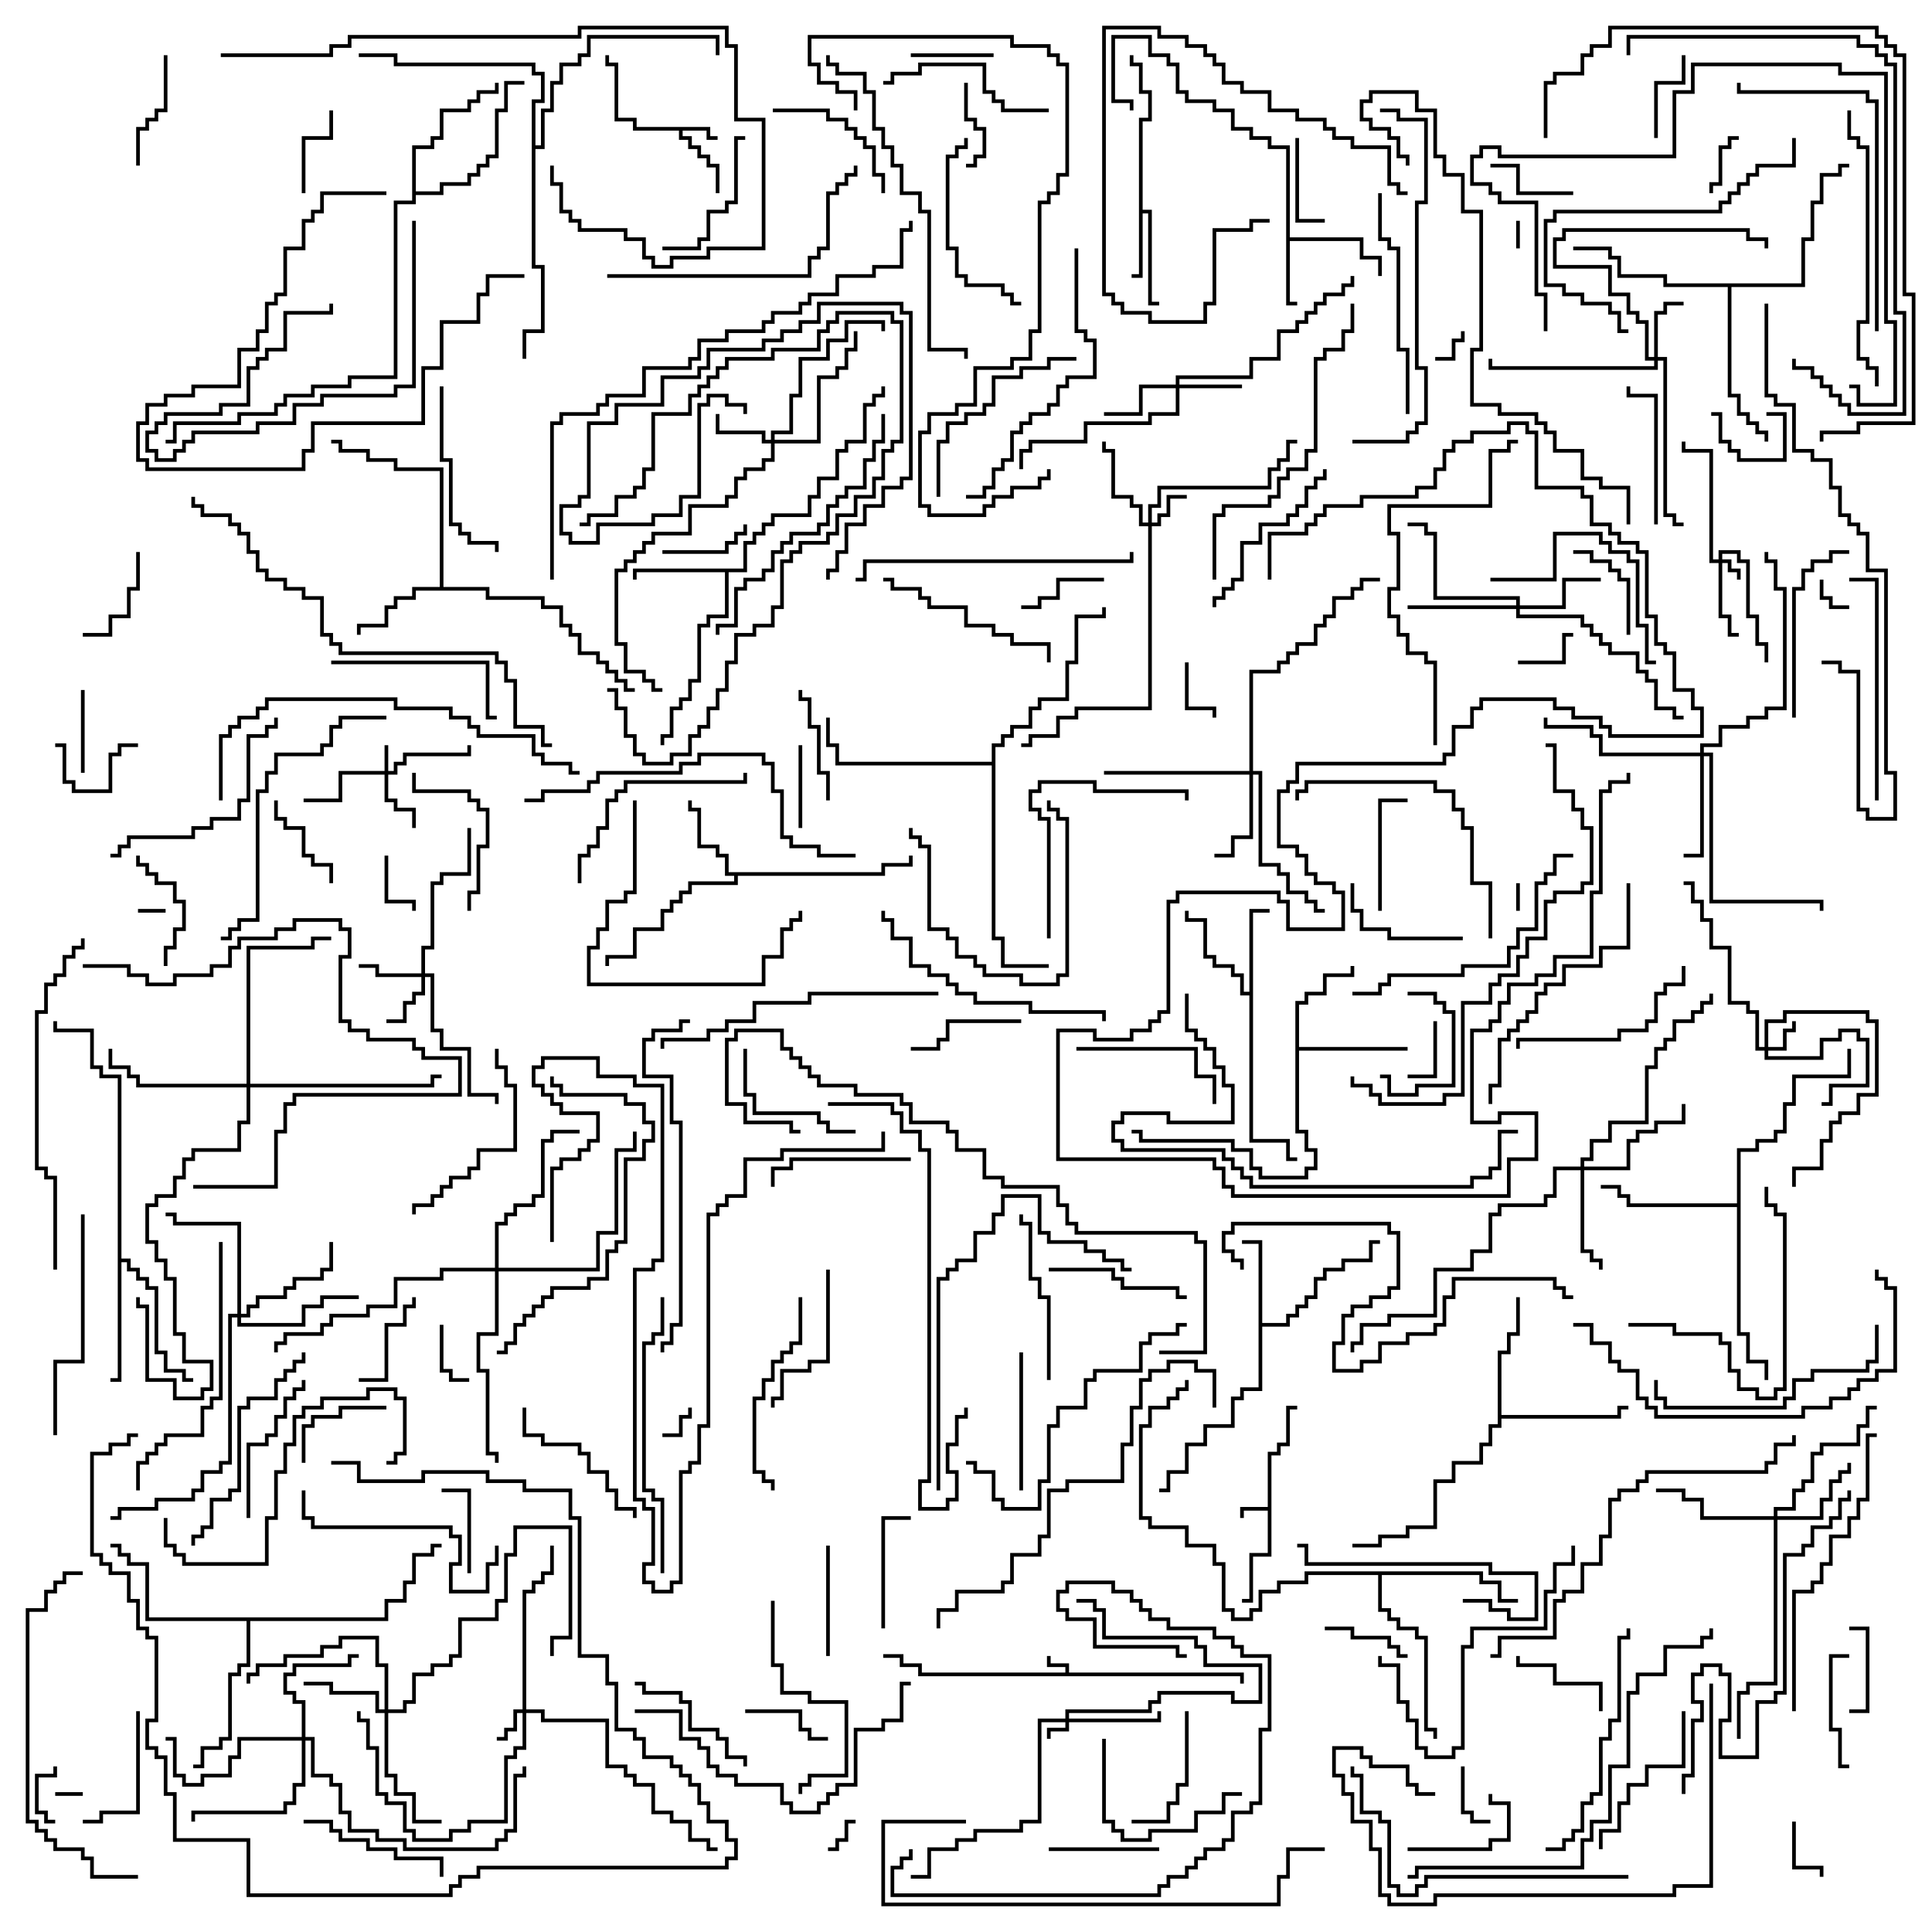 <svg version="1.1" width="105" height="105" xmlns="http://www.w3.org/2000/svg"><path d="M57.9,90.9L57.9,90.6L56.9,90.6L56.9,90L57.1,90L57.1,90.4L58.1,90.4L58.1,90.9L67.6,90.9L67.6,91.5L67.4,91.5L67.4,91.1L49.9,91.1L49.9,90.6L48.9,90.6L48.9,90.1L48,90.1L48,89.9L49.1,89.9L49.1,90.4L50.1,90.4L50.1,90.9z" stroke="none"/><path d="M68.9,81.9L68.9,78.9L69.4,78.9L69.4,78.4L69.9,78.4L69.9,76.4L70.5,76.4L70.5,76.6L70.1,76.6L70.1,78.6L69.6,78.6L69.6,79.1L69.1,79.1L69.1,84.6L68.1,84.6L68.1,87.1L67.5,87.1L67.5,86.9L67.9,86.9L67.9,84.4L68.9,84.4L68.9,82.1L67.6,82.1L67.6,82.5L67.4,82.5L67.4,81.9z" stroke="none"/><path d="M38.6,6.9L38.6,7.4L39,7.4L39,7.6L38.4,7.6L38.4,7.1L37.1,7.1L37.1,7.4L37.6,7.4L37.6,7.9L38.1,7.9L38.1,8.4L38.6,8.4L38.6,8.9L39.1,8.9L39.1,10.5L38.9,10.5L38.9,9.1L38.4,9.1L38.4,8.6L37.9,8.6L37.9,8.1L37.4,8.1L37.4,7.6L36.9,7.6L36.9,7.1L34.4,7.1L34.4,6.6L33.4,6.6L33.4,3.6L32.9,3.6L32.9,3L33.1,3L33.1,3.4L33.6,3.4L33.6,6.4L34.6,6.4L34.6,6.9z" stroke="none"/><path d="M69.9,8.1L68.9,8.1L68.9,7.6L67.9,7.6L67.9,7.1L66.9,7.1L66.9,6.1L65.9,6.1L65.9,5.6L64.4,5.6L64.4,5.1L63.9,5.1L63.9,3.6L63.4,3.6L63.4,3.1L62.4,3.1L62.4,2.1L60.6,2.1L60.6,5.4L61.6,5.4L61.6,6L61.4,6L61.4,5.6L60.4,5.6L60.4,1.9L62.6,1.9L62.6,2.9L63.6,2.9L63.6,3.4L64.1,3.4L64.1,4.9L64.6,4.9L64.6,5.4L66.1,5.4L66.1,5.9L67.1,5.9L67.1,6.9L68.1,6.9L68.1,7.4L69.1,7.4L69.1,7.9L70.1,7.9L70.1,12.9L74.1,12.9L74.1,13.9L75.1,13.9L75.1,15L74.9,15L74.9,14.1L73.9,14.1L73.9,13.1L70.1,13.1L70.1,16.4L70.5,16.4L70.5,16.6L69.9,16.6z" stroke="none"/><path d="M61.9,6.4L62.4,6.4L62.4,5.1L61.9,5.1L61.9,3.6L61.4,3.6L61.4,3L61.6,3L61.6,3.4L62.1,3.4L62.1,4.9L62.6,4.9L62.6,6.6L62.1,6.6L62.1,11.4L62.6,11.4L62.6,16.4L63,16.4L63,16.6L62.4,16.6L62.4,11.6L62.1,11.6L62.1,15.1L61.5,15.1L61.5,14.9L61.9,14.9z" stroke="none"/><path d="M68.4,67.6L67.5,67.6L67.5,67.4L68.6,67.4L68.6,71.9L69.9,71.9L69.9,71.4L70.4,71.4L70.4,70.9L70.9,70.9L70.9,70.4L71.4,70.4L71.4,69.4L71.9,69.4L71.9,68.9L72.9,68.9L72.9,68.4L74.4,68.4L74.4,67.4L75,67.4L75,67.6L74.6,67.6L74.6,68.6L73.1,68.6L73.1,69.1L72.1,69.1L72.1,69.6L71.6,69.6L71.6,70.6L71.1,70.6L71.1,71.1L70.6,71.1L70.6,71.6L70.1,71.6L70.1,72.1L68.6,72.1L68.6,75.6L67.6,75.6L67.6,76.1L67.1,76.1L67.1,77.6L65.6,77.6L65.6,78.6L64.6,78.6L64.6,80.1L63.6,80.1L63.6,81.1L63,81.1L63,80.9L63.4,80.9L63.4,79.9L64.4,79.9L64.4,78.4L65.4,78.4L65.4,77.4L66.9,77.4L66.9,75.9L67.4,75.9L67.4,75.4L68.4,75.4z" stroke="none"/><path d="M67.9,53.9L67.9,49.4L69,49.4L69,49.6L68.1,49.6L68.1,61.9L70.1,61.9L70.1,62.9L70.5,62.9L70.5,63.1L69.9,63.1L69.9,62.1L67.9,62.1L67.9,54.1L67.4,54.1L67.4,53.1L66.9,53.1L66.9,52.6L65.9,52.6L65.9,52.1L65.4,52.1L65.4,50.1L64.4,50.1L64.4,49.5L64.6,49.5L64.6,49.9L65.6,49.9L65.6,51.9L66.1,51.9L66.1,52.4L67.1,52.4L67.1,52.9L67.6,52.9L67.6,53.9z" stroke="none"/><path d="M47.9,47.4L47.9,46.9L49.4,46.9L49.4,46.5L49.6,46.5L49.6,47.1L48.1,47.1L48.1,47.6L40.1,47.6L40.1,48.1L37.6,48.1L37.6,48.6L37.1,48.6L37.1,49.1L36.6,49.1L36.6,49.6L36.1,49.6L36.1,50.6L34.6,50.6L34.6,52.1L33.1,52.1L33.1,52.5L32.9,52.5L32.9,51.9L34.4,51.9L34.4,50.4L35.9,50.4L35.9,49.4L36.4,49.4L36.4,48.9L36.9,48.9L36.9,48.4L37.4,48.4L37.4,47.9L39.9,47.9L39.9,47.6L39.4,47.6L39.4,46.6L38.9,46.6L38.9,46.1L37.9,46.1L37.9,44.1L37.4,44.1L37.4,43.5L37.6,43.5L37.6,43.9L38.1,43.9L38.1,45.9L39.1,45.9L39.1,46.4L39.6,46.4L39.6,47.4z" stroke="none"/><path d="M40.4,30.9L40.4,29.4L40.9,29.4L40.9,28.9L41.4,28.9L41.4,28.4L41.9,28.4L41.9,27.9L43.9,27.9L43.9,26.9L44.4,26.9L44.4,25.9L45.4,25.9L45.4,24.4L45.9,24.4L45.9,23.9L46.9,23.9L46.9,21.9L47.4,21.9L47.4,21.4L47.9,21.4L47.9,21L48.1,21L48.1,21.6L47.6,21.6L47.6,22.1L47.1,22.1L47.1,24.1L46.1,24.1L46.1,24.6L45.6,24.6L45.6,26.1L44.6,26.1L44.6,27.1L44.1,27.1L44.1,28.1L42.1,28.1L42.1,28.6L41.6,28.6L41.6,29.1L41.1,29.1L41.1,29.6L40.6,29.6L40.6,31.1L39.6,31.1L39.6,33.6L38.6,33.6L38.6,34.1L38.1,34.1L38.1,37.1L37.6,37.1L37.6,38.1L37.1,38.1L37.1,38.6L36.6,38.6L36.6,40.1L36.1,40.1L36.1,40.5L35.9,40.5L35.9,39.9L36.4,39.9L36.4,38.4L36.9,38.4L36.9,37.9L37.4,37.9L37.4,36.9L37.9,36.9L37.9,33.9L38.4,33.9L38.4,33.4L39.4,33.4L39.4,31.1L34.6,31.1L34.6,31.5L34.4,31.5L34.4,30.9z" stroke="none"/><path d="M23.9,31.9L23.9,25.6L21.4,25.6L21.4,25.1L19.9,25.1L19.9,24.6L18.4,24.6L18.4,24.1L18,24.1L18,23.9L18.6,23.9L18.6,24.4L20.1,24.4L20.1,24.9L21.6,24.9L21.6,25.4L24.1,25.4L24.1,31.9L26.6,31.9L26.6,32.4L29.6,32.4L29.6,32.9L30.6,32.9L30.6,33.9L31.1,33.9L31.1,34.4L31.6,34.4L31.6,35.4L32.6,35.4L32.6,35.9L33.1,35.9L33.1,36.4L33.6,36.4L33.6,36.9L34.1,36.9L34.1,37.4L34.5,37.4L34.5,37.6L33.9,37.6L33.9,37.1L33.4,37.1L33.4,36.6L32.9,36.6L32.9,36.1L32.4,36.1L32.4,35.6L31.4,35.6L31.4,34.6L30.9,34.6L30.9,34.1L30.4,34.1L30.4,33.1L29.4,33.1L29.4,32.6L26.4,32.6L26.4,32.1L22.6,32.1L22.6,32.6L21.6,32.6L21.6,33.1L21.1,33.1L21.1,34.1L19.6,34.1L19.6,34.5L19.4,34.5L19.4,33.9L20.9,33.9L20.9,32.9L21.4,32.9L21.4,32.4L22.4,32.4L22.4,31.9z" stroke="none"/><path d="M70.4,54.4L70.9,54.4L70.9,53.9L71.9,53.9L71.9,52.9L73.4,52.9L73.4,52.5L73.6,52.5L73.6,53.1L72.1,53.1L72.1,54.1L71.1,54.1L71.1,54.6L70.6,54.6L70.6,56.9L76.5,56.9L76.5,57.1L70.6,57.1L70.6,61.4L71.1,61.4L71.1,62.4L71.6,62.4L71.6,63.6L71.1,63.6L71.1,64.1L68.4,64.1L68.4,63.6L67.9,63.6L67.9,62.6L66.9,62.6L66.9,62.1L61.9,62.1L61.9,61.6L61.5,61.6L61.5,61.4L62.1,61.4L62.1,61.9L67.1,61.9L67.1,62.4L68.1,62.4L68.1,63.4L68.6,63.4L68.6,63.9L70.9,63.9L70.9,63.4L71.4,63.4L71.4,62.6L70.9,62.6L70.9,61.6L70.4,61.6z" stroke="none"/><path d="M6.4,58.6L5.4,58.6L5.4,58.1L4.9,58.1L4.9,56.1L2.9,56.1L2.9,55.5L3.1,55.5L3.1,55.9L5.1,55.9L5.1,57.9L5.6,57.9L5.6,58.4L6.6,58.4L6.6,68.4L7.1,68.4L7.1,68.9L7.6,68.9L7.6,69.4L8.1,69.4L8.1,69.9L8.6,69.9L8.6,73.4L9.1,73.4L9.1,74.4L10.1,74.4L10.1,74.9L10.5,74.9L10.5,75.1L9.9,75.1L9.9,74.6L8.9,74.6L8.9,73.6L8.4,73.6L8.4,70.1L7.9,70.1L7.9,69.6L7.4,69.6L7.4,69.1L6.9,69.1L6.9,68.6L6.6,68.6L6.6,75.1L6,75.1L6,74.9L6.4,74.9z" stroke="none"/><path d="M81.4,73.4L81.9,73.4L81.9,72.4L82.4,72.4L82.4,70.5L82.6,70.5L82.6,72.6L82.1,72.6L82.1,73.6L81.6,73.6L81.6,76.9L87.9,76.9L87.9,76.4L88.5,76.4L88.5,76.6L88.1,76.6L88.1,77.1L81.6,77.1L81.6,77.6L81.1,77.6L81.1,78.6L80.6,78.6L80.6,79.6L79.1,79.6L79.1,80.6L78.1,80.6L78.1,83.1L76.6,83.1L76.6,83.6L75.1,83.6L75.1,84.1L73.5,84.1L73.5,83.9L74.9,83.9L74.9,83.4L76.4,83.4L76.4,82.9L77.9,82.9L77.9,80.4L78.9,80.4L78.9,79.4L80.4,79.4L80.4,78.4L80.9,78.4L80.9,77.4L81.4,77.4z" stroke="none"/><path d="M22.4,7.9L23.4,7.9L23.4,7.4L23.9,7.4L23.9,5.9L25.4,5.9L25.4,5.4L25.9,5.4L25.9,4.9L26.9,4.9L26.9,4.5L27.1,4.5L27.1,5.1L26.1,5.1L26.1,5.6L25.6,5.6L25.6,6.1L24.1,6.1L24.1,7.6L23.6,7.6L23.6,8.1L22.6,8.1L22.6,10.4L23.9,10.4L23.9,9.9L25.4,9.9L25.4,9.4L25.9,9.4L25.9,8.9L26.4,8.9L26.4,8.4L26.9,8.4L26.9,5.9L27.4,5.9L27.4,4.4L28.5,4.4L28.5,4.6L27.6,4.6L27.6,6.1L27.1,6.1L27.1,8.6L26.6,8.6L26.6,9.1L26.1,9.1L26.1,9.6L25.6,9.6L25.6,10.1L24.1,10.1L24.1,10.6L22.6,10.6L22.6,11.1L21.6,11.1L21.6,20.6L19.1,20.6L19.1,21.1L17.1,21.1L17.1,21.6L15.6,21.6L15.6,22.1L15.1,22.1L15.1,22.6L13.1,22.6L13.1,23.1L9.6,23.1L9.6,24.1L9,24.1L9,23.9L9.4,23.9L9.4,22.9L12.9,22.9L12.9,22.4L14.9,22.4L14.9,21.9L15.4,21.9L15.4,21.4L16.9,21.4L16.9,20.9L18.9,20.9L18.9,20.4L21.4,20.4L21.4,10.9L22.4,10.9z" stroke="none"/><path d="M94.4,65.4L94.4,62.4L95.4,62.4L95.4,61.9L96.4,61.9L96.4,61.4L96.9,61.4L96.9,59.9L97.4,59.9L97.4,58.4L100.4,58.4L100.4,57L100.6,57L100.6,58.6L97.6,58.6L97.6,60.1L97.1,60.1L97.1,61.6L96.6,61.6L96.6,62.1L95.6,62.1L95.6,62.6L94.6,62.6L94.6,72.4L95.1,72.4L95.1,73.9L96.1,73.9L96.1,75L95.9,75L95.9,74.1L94.9,74.1L94.9,72.6L94.4,72.6L94.4,65.6L88.4,65.6L88.4,65.1L87.9,65.1L87.9,64.6L87,64.6L87,64.4L88.1,64.4L88.1,64.9L88.6,64.9L88.6,65.4z" stroke="none"/><path d="M80.6,85.4L80.6,85.9L81.6,85.9L81.6,86.9L82.5,86.9L82.5,87.1L81.4,87.1L81.4,86.1L80.4,86.1L80.4,85.6L75.1,85.6L75.1,87.4L75.6,87.4L75.6,87.9L76.1,87.9L76.1,88.4L77.1,88.4L77.1,88.9L77.6,88.9L77.6,93.9L78.1,93.9L78.1,94.5L77.9,94.5L77.9,94.1L77.4,94.1L77.4,89.1L76.9,89.1L76.9,88.6L75.9,88.6L75.9,88.1L75.4,88.1L75.4,87.6L74.9,87.6L74.9,85.6L71.1,85.6L71.1,86.1L69.6,86.1L69.6,86.6L68.6,86.6L68.6,87.6L68.1,87.6L68.1,88.1L66.9,88.1L66.9,87.6L66.4,87.6L66.4,85.1L65.9,85.1L65.9,84.1L64.4,84.1L64.4,83.1L62.4,83.1L62.4,82.6L61.9,82.6L61.9,77.4L62.4,77.4L62.4,76.4L63.4,76.4L63.4,75.9L63.9,75.9L63.9,75.4L64.4,75.4L64.4,75L64.6,75L64.6,75.6L64.1,75.6L64.1,76.1L63.6,76.1L63.6,76.6L62.6,76.6L62.6,77.6L62.1,77.6L62.1,82.4L62.6,82.4L62.6,82.9L64.6,82.9L64.6,83.9L66.1,83.9L66.1,84.9L66.6,84.9L66.6,87.4L67.1,87.4L67.1,87.9L67.9,87.9L67.9,87.4L68.4,87.4L68.4,86.4L69.4,86.4L69.4,85.9L70.9,85.9L70.9,85.4z" stroke="none"/><path d="M20.9,87.9L20.9,86.9L21.9,86.9L21.9,85.9L22.4,85.9L22.4,84.4L23.4,84.4L23.4,83.9L24,83.9L24,84.1L23.6,84.1L23.6,84.6L22.6,84.6L22.6,86.1L22.1,86.1L22.1,87.1L21.1,87.1L21.1,88.1L13.6,88.1L13.6,90.6L13.1,90.6L13.1,91.1L12.6,91.1L12.6,94.6L12.1,94.6L12.1,95.1L11.1,95.1L11.1,96.1L10.5,96.1L10.5,95.9L10.9,95.9L10.9,94.9L11.9,94.9L11.9,94.4L12.4,94.4L12.4,90.9L12.9,90.9L12.9,90.4L13.4,90.4L13.4,88.1L7.9,88.1L7.9,85.1L6.9,85.1L6.9,84.6L6.4,84.6L6.4,84.1L6,84.1L6,83.9L6.6,83.9L6.6,84.4L7.1,84.4L7.1,84.9L8.1,84.9L8.1,87.9z" stroke="none"/><path d="M97.9,15.4L97.9,12.9L98.4,12.9L98.4,10.9L98.9,10.9L98.9,9.4L99.9,9.4L99.9,8.9L100.5,8.9L100.5,9.1L100.1,9.1L100.1,9.6L99.1,9.6L99.1,11.1L98.6,11.1L98.6,13.1L98.1,13.1L98.1,15.6L94.1,15.6L94.1,21.4L94.6,21.4L94.6,22.4L95.1,22.4L95.1,22.9L95.6,22.9L95.6,23.4L96.1,23.4L96.1,24L95.9,24L95.9,23.6L95.4,23.6L95.4,23.1L94.9,23.1L94.9,22.6L94.4,22.6L94.4,21.6L93.9,21.6L93.9,15.6L90.4,15.6L90.4,15.1L87.9,15.1L87.9,14.1L87.4,14.1L87.4,13.6L85.5,13.6L85.5,13.4L87.6,13.4L87.6,13.9L88.1,13.9L88.1,14.9L90.6,14.9L90.6,15.4z" stroke="none"/><path d="M53.9,41.4L53.9,40.4L54.4,40.4L54.4,39.9L54.9,39.9L54.9,39.4L55.9,39.4L55.9,38.4L56.4,38.4L56.4,37.9L57.9,37.9L57.9,35.9L58.4,35.9L58.4,33.4L59.9,33.4L59.9,33L60.1,33L60.1,33.6L58.6,33.6L58.6,36.1L58.1,36.1L58.1,38.1L56.6,38.1L56.6,38.6L56.1,38.6L56.1,39.6L55.1,39.6L55.1,40.1L54.6,40.1L54.6,40.6L54.1,40.6L54.1,50.9L54.6,50.9L54.6,52.4L57,52.4L57,52.6L54.4,52.6L54.4,51.1L53.9,51.1L53.9,41.6L45.4,41.6L45.4,40.6L44.9,40.6L44.9,39L45.1,39L45.1,40.4L45.6,40.4L45.6,41.4z" stroke="none"/><path d="M28.9,5.4L29.4,5.4L29.4,4.1L28.9,4.1L28.9,3.6L21.4,3.6L21.4,3.1L19.5,3.1L19.5,2.9L21.6,2.9L21.6,3.4L29.1,3.4L29.1,3.9L29.6,3.9L29.6,5.6L29.1,5.6L29.1,7.9L29.4,7.9L29.4,5.9L29.9,5.9L29.9,4.4L30.4,4.4L30.4,3.4L31.4,3.4L31.4,2.9L31.9,2.9L31.9,1.9L39.1,1.9L39.1,3L38.9,3L38.9,2.1L32.1,2.1L32.1,3.1L31.6,3.1L31.6,3.6L30.6,3.6L30.6,4.6L30.1,4.6L30.1,6.1L29.6,6.1L29.6,8.1L29.1,8.1L29.1,14.4L29.6,14.4L29.6,18.1L28.6,18.1L28.6,19.5L28.4,19.5L28.4,17.9L29.4,17.9L29.4,14.6L28.9,14.6z" stroke="none"/><path d="M93.4,30.4L93.4,29.9L94.6,29.9L94.6,30.4L95.1,30.4L95.1,33.4L95.6,33.4L95.6,34.9L96.1,34.9L96.1,36L95.9,36L95.9,35.1L95.4,35.1L95.4,33.6L94.9,33.6L94.9,30.6L94.4,30.6L94.4,30.1L93.6,30.1L93.6,30.4L94.1,30.4L94.1,30.9L94.6,30.9L94.6,31.5L94.4,31.5L94.4,31.1L93.9,31.1L93.9,30.6L93.6,30.6L93.6,33.4L94.1,33.4L94.1,34.4L94.5,34.4L94.5,34.6L93.9,34.6L93.9,33.6L93.4,33.6L93.4,30.6L92.9,30.6L92.9,24.6L91.4,24.6L91.4,24L91.6,24L91.6,24.4L93.1,24.4L93.1,30.4z" stroke="none"/><path d="M57.9,93.4L57.9,92.9L62.4,92.9L62.4,92.4L62.9,92.4L62.9,91.9L67.1,91.9L67.1,92.4L68.4,92.4L68.4,90.6L65.4,90.6L65.4,89.6L64.9,89.6L64.9,89.1L59.9,89.1L59.9,87.6L59.4,87.6L59.4,87.1L58.5,87.1L58.5,86.9L59.6,86.9L59.6,87.4L60.1,87.4L60.1,88.9L65.1,88.9L65.1,89.4L65.6,89.4L65.6,90.4L68.6,90.4L68.6,92.6L66.9,92.6L66.9,92.1L63.1,92.1L63.1,92.6L62.6,92.6L62.6,93.1L58.1,93.1L58.1,93.4L62.9,93.4L62.9,93L63.1,93L63.1,93.6L58.1,93.6L58.1,94.1L57.1,94.1L57.1,94.5L56.9,94.5L56.9,93.9L57.9,93.9L57.9,93.6L56.6,93.6L56.6,99.1L55.6,99.1L55.6,99.6L53.1,99.6L53.1,100.1L52.1,100.1L52.1,100.6L50.6,100.6L50.6,102.1L49.5,102.1L49.5,101.9L50.4,101.9L50.4,100.4L51.9,100.4L51.9,99.9L52.9,99.9L52.9,99.4L55.4,99.4L55.4,98.9L56.4,98.9L56.4,93.4z" stroke="none"/><path d="M20.9,41.9L20.9,40.5L21.1,40.5L21.1,41.9L21.4,41.9L21.4,41.4L21.9,41.4L21.9,40.9L25.4,40.9L25.4,40.5L25.6,40.5L25.6,41.1L22.1,41.1L22.1,41.6L21.6,41.6L21.6,42.1L21.1,42.1L21.1,43.4L21.6,43.4L21.6,43.9L22.6,43.9L22.6,45L22.4,45L22.4,44.1L21.4,44.1L21.4,43.6L20.9,43.6L20.9,42.1L18.6,42.1L18.6,43.6L16.5,43.6L16.5,43.4L18.4,43.4L18.4,41.9z" stroke="none"/><path d="M95.9,56.9L95.9,55.4L96.9,55.4L96.9,54.9L101.6,54.9L101.6,55.4L102.1,55.4L102.1,59.6L101.1,59.6L101.1,60.6L100.1,60.6L100.1,61.1L99.6,61.1L99.6,62.1L99.1,62.1L99.1,63.6L97.6,63.6L97.6,64.5L97.4,64.5L97.4,63.4L98.9,63.4L98.9,61.9L99.4,61.9L99.4,60.9L99.9,60.9L99.9,60.4L100.9,60.4L100.9,59.4L101.9,59.4L101.9,55.6L101.4,55.6L101.4,55.1L97.1,55.1L97.1,55.6L96.1,55.6L96.1,56.9L96.9,56.9L96.9,55.9L97.4,55.9L97.4,55.5L97.6,55.5L97.6,56.1L97.1,56.1L97.1,57.1L96.1,57.1L96.1,57.4L98.9,57.4L98.9,56.4L99.9,56.4L99.9,55.9L101.1,55.9L101.1,56.4L101.6,56.4L101.6,59.1L99.6,59.1L99.6,60.1L99,60.1L99,59.9L99.4,59.9L99.4,58.9L101.4,58.9L101.4,56.6L100.9,56.6L100.9,56.1L100.1,56.1L100.1,56.6L99.1,56.6L99.1,57.6L95.9,57.6L95.9,57.1L95.4,57.1L95.4,55.1L94.9,55.1L94.9,54.6L93.9,54.6L93.9,51.6L92.9,51.6L92.9,50.1L92.4,50.1L92.4,49.1L91.9,49.1L91.9,48.1L91.5,48.1L91.5,47.9L92.1,47.9L92.1,48.9L92.6,48.9L92.6,49.9L93.1,49.9L93.1,51.4L94.1,51.4L94.1,54.4L95.1,54.4L95.1,54.9L95.6,54.9L95.6,56.9z" stroke="none"/><path d="M28.4,92.9L28.4,86.4L28.9,86.4L28.9,85.9L29.4,85.9L29.4,85.4L29.9,85.4L29.9,84L30.1,84L30.1,85.6L29.6,85.6L29.6,86.1L29.1,86.1L29.1,86.6L28.6,86.6L28.6,92.9L29.6,92.9L29.6,93.4L33.1,93.4L33.1,95.9L34.1,95.9L34.1,96.4L34.6,96.4L34.6,96.9L35.6,96.9L35.6,98.4L36.6,98.4L36.6,98.9L37.6,98.9L37.6,99.9L38.6,99.9L38.6,100.4L39,100.4L39,100.6L38.4,100.6L38.4,100.1L37.4,100.1L37.4,99.1L36.4,99.1L36.4,98.6L35.4,98.6L35.4,97.1L34.4,97.1L34.4,96.6L33.9,96.6L33.9,96.1L32.9,96.1L32.9,93.6L29.4,93.6L29.4,93.1L28.6,93.1L28.6,95.1L28.1,95.1L28.1,95.6L27.6,95.6L27.6,99.1L25.6,99.1L25.6,99.6L24.6,99.6L24.6,100.1L22.4,100.1L22.4,99.6L21.9,99.6L21.9,98.1L20.9,98.1L20.9,97.6L20.4,97.6L20.4,95.1L19.9,95.1L19.9,93.6L19.4,93.6L19.4,93L19.6,93L19.6,93.4L20.1,93.4L20.1,94.9L20.6,94.9L20.6,97.4L21.1,97.4L21.1,97.9L22.1,97.9L22.1,99.4L22.6,99.4L22.6,99.9L24.4,99.9L24.4,99.4L25.4,99.4L25.4,98.9L27.4,98.9L27.4,95.4L27.9,95.4L27.9,94.9L28.4,94.9L28.4,93.1L28.1,93.1L28.1,94.1L27.6,94.1L27.6,94.6L27,94.6L27,94.4L27.4,94.4L27.4,93.9L27.9,93.9L27.9,92.9z" stroke="none"/><path d="M62.4,28.4L62.4,27.4L62.9,27.4L62.9,26.4L68.9,26.4L68.9,25.4L69.4,25.4L69.4,24.9L69.9,24.9L69.9,23.9L70.5,23.9L70.5,24.1L70.1,24.1L70.1,25.1L69.6,25.1L69.6,25.6L69.1,25.6L69.1,26.6L63.1,26.6L63.1,27.6L62.6,27.6L62.6,28.4L62.9,28.4L62.9,27.9L63.4,27.9L63.4,26.9L64.5,26.9L64.5,27.1L63.6,27.1L63.6,28.1L63.1,28.1L63.1,28.6L62.6,28.6L62.6,38.6L58.6,38.6L58.6,39.1L57.6,39.1L57.6,40.1L56.1,40.1L56.1,40.6L55.5,40.6L55.5,40.4L55.9,40.4L55.9,39.9L57.4,39.9L57.4,38.9L58.4,38.9L58.4,38.4L62.4,38.4L62.4,28.6L61.9,28.6L61.9,27.6L61.4,27.6L61.4,27.1L60.4,27.1L60.4,24.6L59.9,24.6L59.9,24L60.1,24L60.1,24.4L60.6,24.4L60.6,26.9L61.6,26.9L61.6,27.4L62.1,27.4L62.1,28.4z" stroke="none"/><path d="M22.9,52.9L22.9,51.4L23.4,51.4L23.4,47.9L23.9,47.9L23.9,47.4L25.4,47.4L25.4,45L25.6,45L25.6,47.6L24.1,47.6L24.1,48.1L23.6,48.1L23.6,51.6L23.1,51.6L23.1,52.9L23.6,52.9L23.6,55.9L24.1,55.9L24.1,56.9L25.6,56.9L25.6,59.4L27.1,59.4L27.1,60L26.9,60L26.9,59.6L25.4,59.6L25.4,57.1L23.9,57.1L23.9,56.1L23.4,56.1L23.4,53.1L23.1,53.1L23.1,54.1L22.6,54.1L22.6,54.6L22.1,54.6L22.1,55.6L21,55.6L21,55.4L21.9,55.4L21.9,54.4L22.4,54.4L22.4,53.9L22.9,53.9L22.9,53.1L20.4,53.1L20.4,52.6L19.5,52.6L19.5,52.4L20.6,52.4L20.6,52.9z" stroke="none"/><path d="M89.9,19.4L89.9,16.9L90.4,16.9L90.4,16.4L91.5,16.4L91.5,16.6L90.6,16.6L90.6,17.1L90.1,17.1L90.1,19.4L90.6,19.4L90.6,27.9L91.1,27.9L91.1,28.4L91.5,28.4L91.5,28.6L90.9,28.6L90.9,28.1L90.4,28.1L90.4,19.6L90.1,19.6L90.1,20.1L80.9,20.1L80.9,19.5L81.1,19.5L81.1,19.9L89.9,19.9L89.9,19.6L89.4,19.6L89.4,17.6L88.9,17.6L88.9,17.1L88.4,17.1L88.4,16.1L87.4,16.1L87.4,14.6L84.4,14.6L84.4,12.9L84.9,12.9L84.9,12.4L95.1,12.4L95.1,12.9L96.1,12.9L96.1,13.5L95.9,13.5L95.9,13.1L94.9,13.1L94.9,12.6L85.1,12.6L85.1,13.1L84.6,13.1L84.6,14.4L87.6,14.4L87.6,15.9L88.6,15.9L88.6,16.9L89.1,16.9L89.1,17.4L89.6,17.4L89.6,19.4z" stroke="none"/><path d="M41.9,23.9L41.9,23.4L42.9,23.4L42.9,21.4L43.4,21.4L43.4,19.4L44.9,19.4L44.9,18.4L45.9,18.4L45.9,17.4L48.1,17.4L48.1,18L47.9,18L47.9,17.6L46.1,17.6L46.1,18.6L45.1,18.6L45.1,19.6L43.6,19.6L43.6,21.6L43.1,21.6L43.1,23.6L42.1,23.6L42.1,23.9L44.4,23.9L44.4,20.4L45.4,20.4L45.4,19.9L45.9,19.9L45.9,18.9L46.4,18.9L46.4,18L46.6,18L46.6,19.1L46.1,19.1L46.1,20.1L45.6,20.1L45.6,20.6L44.6,20.6L44.6,24.1L42.1,24.1L42.1,25.1L41.6,25.1L41.6,25.6L40.6,25.6L40.6,26.1L40.1,26.1L40.1,27.1L39.6,27.1L39.6,27.6L37.6,27.6L37.6,29.1L35.6,29.1L35.6,29.6L35.1,29.6L35.1,30.1L34.6,30.1L34.6,30.6L34.1,30.6L34.1,31.1L33.6,31.1L33.6,34.9L34.1,34.9L34.1,36.4L35.1,36.4L35.1,36.9L35.6,36.9L35.6,37.4L36,37.4L36,37.6L35.4,37.6L35.4,37.1L34.9,37.1L34.9,36.6L33.9,36.6L33.9,35.1L33.4,35.1L33.4,30.9L33.9,30.9L33.9,30.4L34.4,30.4L34.4,29.9L34.9,29.9L34.9,29.4L35.4,29.4L35.4,28.9L37.4,28.9L37.4,27.4L39.4,27.4L39.4,26.9L39.9,26.9L39.9,25.9L40.4,25.9L40.4,25.4L41.4,25.4L41.4,24.9L41.9,24.9L41.9,24.1L41.4,24.1L41.4,23.6L38.9,23.6L38.9,22.5L39.1,22.5L39.1,23.4L41.6,23.4L41.6,23.9z" stroke="none"/><path d="M63.9,20.9L63.9,20.4L67.9,20.4L67.9,19.4L69.4,19.4L69.4,17.9L70.4,17.9L70.4,17.4L70.9,17.4L70.9,16.9L71.4,16.9L71.4,16.4L71.9,16.4L71.9,15.9L72.9,15.9L72.9,15.4L73.4,15.4L73.4,15L73.6,15L73.6,15.6L73.1,15.6L73.1,16.1L72.1,16.1L72.1,16.6L71.6,16.6L71.6,17.1L71.1,17.1L71.1,17.6L70.6,17.6L70.6,18.1L69.6,18.1L69.6,19.6L68.1,19.6L68.1,20.6L64.1,20.6L64.1,20.9L67.5,20.9L67.5,21.1L64.1,21.1L64.1,22.6L62.6,22.6L62.6,23.1L59.1,23.1L59.1,24.1L56.1,24.1L56.1,24.6L55.6,24.6L55.6,25.5L55.4,25.5L55.4,24.4L55.9,24.4L55.9,23.9L58.9,23.9L58.9,22.9L62.4,22.9L62.4,22.4L63.9,22.4L63.9,21.1L62.1,21.1L62.1,22.6L60,22.6L60,22.4L61.9,22.4L61.9,20.9z" stroke="none"/><path d="M82.4,32.9L82.4,32.6L77.9,32.6L77.9,29.1L77.4,29.1L77.4,28.6L76.5,28.6L76.5,28.4L77.6,28.4L77.6,28.9L78.1,28.9L78.1,32.4L82.6,32.4L82.6,32.9L84.9,32.9L84.9,31.4L87,31.4L87,31.6L85.1,31.6L85.1,33.1L82.6,33.1L82.6,33.4L86.1,33.4L86.1,33.9L86.6,33.9L86.6,34.4L87.1,34.4L87.1,34.9L87.6,34.9L87.6,35.4L89.1,35.4L89.1,36.4L89.6,36.4L89.6,36.9L90.1,36.9L90.1,38.4L91.1,38.4L91.1,38.9L91.5,38.9L91.5,39.1L90.9,39.1L90.9,38.6L89.9,38.6L89.9,37.1L89.4,37.1L89.4,36.6L88.9,36.6L88.9,35.6L87.4,35.6L87.4,35.1L86.9,35.1L86.9,34.6L86.4,34.6L86.4,34.1L85.9,34.1L85.9,33.6L82.4,33.6L82.4,33.1L76.5,33.1L76.5,32.9z" stroke="none"/><path d="M20.9,92.9L20.9,90.6L20.4,90.6L20.4,89.1L18.6,89.1L18.6,89.6L17.6,89.6L17.6,90.1L15.6,90.1L15.6,90.6L14.1,90.6L14.1,91.1L13.6,91.1L13.6,91.5L13.4,91.5L13.4,90.9L13.9,90.9L13.9,90.4L15.4,90.4L15.4,89.9L17.4,89.9L17.4,89.4L18.4,89.4L18.4,88.9L20.6,88.9L20.6,90.4L21.1,90.4L21.1,92.9L21.9,92.9L21.9,92.4L22.4,92.4L22.4,90.9L23.4,90.9L23.4,90.4L24.4,90.4L24.4,89.9L24.9,89.9L24.9,87.9L26.9,87.9L26.9,86.9L27.4,86.9L27.4,84.4L27.9,84.4L27.9,82.9L31.1,82.9L31.1,89.1L30.1,89.1L30.1,90L29.9,90L29.9,88.9L30.9,88.9L30.9,83.1L28.1,83.1L28.1,84.6L27.6,84.6L27.6,87.1L27.1,87.1L27.1,88.1L25.1,88.1L25.1,90.1L24.6,90.1L24.6,90.6L23.6,90.6L23.6,91.1L22.6,91.1L22.6,92.6L22.1,92.6L22.1,93.1L21.1,93.1L21.1,96.4L21.6,96.4L21.6,97.4L22.6,97.4L22.6,98.9L24,98.9L24,99.1L22.4,99.1L22.4,97.6L21.4,97.6L21.4,96.6L20.9,96.6L20.9,93.1L20.4,93.1L20.4,92.1L17.9,92.1L17.9,91.6L16.5,91.6L16.5,91.4L18.1,91.4L18.1,91.9L20.6,91.9L20.6,92.9z" stroke="none"/><path d="M67.9,41.9L67.9,36.4L69.4,36.4L69.4,35.9L69.9,35.9L69.9,35.4L70.4,35.4L70.4,34.9L71.4,34.9L71.4,33.9L71.9,33.9L71.9,33.4L72.4,33.4L72.4,32.4L73.4,32.4L73.4,31.9L73.9,31.9L73.9,31.4L75,31.4L75,31.6L74.1,31.6L74.1,32.1L73.6,32.1L73.6,32.6L72.6,32.6L72.6,33.6L72.1,33.6L72.1,34.1L71.6,34.1L71.6,35.1L70.6,35.1L70.6,35.6L70.1,35.6L70.1,36.1L69.6,36.1L69.6,36.6L68.1,36.6L68.1,41.9L68.6,41.9L68.6,46.9L69.6,46.9L69.6,47.4L70.1,47.4L70.1,48.4L71.1,48.4L71.1,48.9L71.6,48.9L71.6,49.4L72,49.4L72,49.6L71.4,49.6L71.4,49.1L70.9,49.1L70.9,48.6L69.9,48.6L69.9,47.6L69.4,47.6L69.4,47.1L68.4,47.1L68.4,42.1L68.1,42.1L68.1,45.6L67.1,45.6L67.1,46.6L66,46.6L66,46.4L66.9,46.4L66.9,45.4L67.9,45.4L67.9,42.1L60,42.1L60,41.9z" stroke="none"/><path d="M96.4,82.4L96.4,81.9L97.4,81.9L97.4,80.9L97.9,80.9L97.9,80.4L98.4,80.4L98.4,78.9L98.9,78.9L98.9,78.4L100.9,78.4L100.9,77.4L101.4,77.4L101.4,76.4L102,76.4L102,76.6L101.6,76.6L101.6,77.6L101.1,77.6L101.1,78.6L99.1,78.6L99.1,79.1L98.6,79.1L98.6,80.6L98.1,80.6L98.1,81.1L97.6,81.1L97.6,82.1L96.6,82.1L96.6,82.4L98.9,82.4L98.9,81.4L99.4,81.4L99.4,80.4L99.9,80.4L99.9,79.9L100.4,79.9L100.4,79.5L100.6,79.5L100.6,80.1L100.1,80.1L100.1,80.6L99.6,80.6L99.6,81.6L99.1,81.6L99.1,82.6L96.6,82.6L96.6,91.6L95.1,91.6L95.1,92.1L94.6,92.1L94.6,94.5L94.4,94.5L94.4,91.9L94.9,91.9L94.9,91.4L96.4,91.4L96.4,82.6L92.4,82.6L92.4,81.6L91.4,81.6L91.4,81.1L90,81.1L90,80.9L91.6,80.9L91.6,81.4L92.6,81.4L92.6,82.4z" stroke="none"/><path d="M16.4,94.4L16.4,92.6L15.9,92.6L15.9,92.1L15.4,92.1L15.4,90.9L15.9,90.9L15.9,90.4L18.9,90.4L18.9,89.9L19.5,89.9L19.5,90.1L19.1,90.1L19.1,90.6L16.1,90.6L16.1,91.1L15.6,91.1L15.6,91.9L16.1,91.9L16.1,92.4L16.6,92.4L16.6,94.4L17.1,94.4L17.1,96.4L18.1,96.4L18.1,96.9L18.6,96.9L18.6,98.4L19.1,98.4L19.1,99.4L20.6,99.4L20.6,99.9L22.1,99.9L22.1,100.4L26.9,100.4L26.9,99.9L27.4,99.9L27.4,99.4L27.9,99.4L27.9,96.4L28.4,96.4L28.4,96L28.6,96L28.6,96.6L28.1,96.6L28.1,99.6L27.6,99.6L27.6,100.1L27.1,100.1L27.1,100.6L21.9,100.6L21.9,100.1L20.4,100.1L20.4,99.6L18.9,99.6L18.9,98.6L18.4,98.6L18.4,97.1L17.9,97.1L17.9,96.6L16.9,96.6L16.9,94.6L16.6,94.6L16.6,97.1L16.1,97.1L16.1,98.1L15.6,98.1L15.6,98.6L10.6,98.6L10.6,99L10.4,99L10.4,98.4L15.4,98.4L15.4,97.9L15.9,97.9L15.9,96.9L16.4,96.9L16.4,94.6L13.1,94.6L13.1,95.6L12.6,95.6L12.6,96.6L11.1,96.6L11.1,97.1L9.9,97.1L9.9,96.6L9.4,96.6L9.4,94.6L9,94.6L9,94.4L9.6,94.4L9.6,96.4L10.1,96.4L10.1,96.9L10.9,96.9L10.9,96.4L12.4,96.4L12.4,95.4L12.9,95.4L12.9,94.4z" stroke="none"/><path d="M85.9,63.4L85.9,62.9L86.4,62.9L86.4,61.9L87.4,61.9L87.4,60.9L89.4,60.9L89.4,57.9L89.9,57.9L89.9,56.9L90.4,56.9L90.4,56.4L90.9,56.4L90.9,55.4L91.9,55.4L91.9,54.9L92.4,54.9L92.4,54.4L92.9,54.4L92.9,54L93.1,54L93.1,54.6L92.6,54.6L92.6,55.1L92.1,55.1L92.1,55.6L91.1,55.6L91.1,56.6L90.6,56.6L90.6,57.1L90.1,57.1L90.1,58.1L89.6,58.1L89.6,61.1L87.6,61.1L87.6,62.1L86.6,62.1L86.6,63.1L86.1,63.1L86.1,63.4L88.4,63.4L88.4,61.9L88.9,61.9L88.9,61.4L89.9,61.4L89.9,60.9L91.4,60.9L91.4,60L91.6,60L91.6,61.1L90.1,61.1L90.1,61.6L89.1,61.6L89.1,62.1L88.6,62.1L88.6,63.6L86.1,63.6L86.1,67.9L86.6,67.9L86.6,68.4L87.1,68.4L87.1,69L86.9,69L86.9,68.6L86.4,68.6L86.4,68.1L85.9,68.1L85.9,63.6L84.6,63.6L84.6,65.1L84.1,65.1L84.1,65.6L81.6,65.6L81.6,66.1L81.1,66.1L81.1,68.1L80.1,68.1L80.1,69.1L78.1,69.1L78.1,71.6L75.6,71.6L75.6,72.1L74.1,72.1L74.1,73.1L73.6,73.1L73.6,73.5L73.4,73.5L73.4,72.9L73.9,72.9L73.9,71.9L75.4,71.9L75.4,71.4L77.9,71.4L77.9,68.9L79.9,68.9L79.9,67.9L80.9,67.9L80.9,65.9L81.4,65.9L81.4,65.4L83.9,65.4L83.9,64.9L84.4,64.9L84.4,63.4z" stroke="none"/><path d="M92.4,40.9L92.4,40.4L93.4,40.4L93.4,39.4L94.9,39.4L94.9,38.9L95.9,38.9L95.9,38.4L96.9,38.4L96.9,32.1L96.4,32.1L96.4,30.6L95.9,30.6L95.9,30L96.1,30L96.1,30.4L96.6,30.4L96.6,31.9L97.1,31.9L97.1,38.6L96.1,38.6L96.1,39.1L95.1,39.1L95.1,39.6L93.6,39.6L93.6,40.6L92.6,40.6L92.6,40.9L93.1,40.9L93.1,48.9L99.1,48.9L99.1,49.5L98.9,49.5L98.9,49.1L92.9,49.1L92.9,41.1L92.6,41.1L92.6,46.6L91.5,46.6L91.5,46.4L92.4,46.4L92.4,41.1L86.9,41.1L86.9,40.1L86.4,40.1L86.4,39.6L83.9,39.6L83.9,39L84.1,39L84.1,39.4L86.6,39.4L86.6,39.9L87.1,39.9L87.1,40.9z" stroke="none"/><path d="M12.9,71.4L12.9,66.6L9.4,66.6L9.4,66.1L9,66.1L9,65.9L9.6,65.9L9.6,66.4L13.1,66.4L13.1,71.4L13.4,71.4L13.4,70.9L13.9,70.9L13.9,70.4L15.4,70.4L15.4,69.9L15.9,69.9L15.9,69.4L17.4,69.4L17.4,68.9L17.9,68.9L17.9,67.5L18.1,67.5L18.1,69.1L17.6,69.1L17.6,69.6L16.1,69.6L16.1,70.1L15.6,70.1L15.6,70.6L14.1,70.6L14.1,71.1L13.6,71.1L13.6,71.6L13.1,71.6L13.1,71.9L16.4,71.9L16.4,70.9L17.4,70.9L17.4,70.4L19.5,70.4L19.5,70.6L17.6,70.6L17.6,71.1L16.6,71.1L16.6,72.1L12.9,72.1L12.9,71.6L12.6,71.6L12.6,79.6L12.1,79.6L12.1,80.1L11.1,80.1L11.1,81.1L10.6,81.1L10.6,81.6L8.6,81.6L8.6,82.1L6.6,82.1L6.6,82.6L6,82.6L6,82.4L6.4,82.4L6.4,81.9L8.4,81.9L8.4,81.4L10.4,81.4L10.4,80.9L10.9,80.9L10.9,79.9L11.9,79.9L11.9,79.4L12.4,79.4L12.4,71.4z" stroke="none"/><path d="M13.4,58.9L13.4,51.4L16.9,51.4L16.9,50.9L18,50.9L18,51.1L17.1,51.1L17.1,51.6L13.6,51.6L13.6,58.9L23.4,58.9L23.4,58.4L24,58.4L24,58.6L23.6,58.6L23.6,59.1L13.6,59.1L13.6,61.1L13.1,61.1L13.1,62.6L10.6,62.6L10.6,63.1L10.1,63.1L10.1,64.1L9.6,64.1L9.6,65.1L8.6,65.1L8.6,65.6L8.1,65.6L8.1,67.4L8.6,67.4L8.6,68.4L9.1,68.4L9.1,69.4L9.6,69.4L9.6,72.4L10.1,72.4L10.1,73.9L11.6,73.9L11.6,75.6L11.1,75.6L11.1,76.1L9.4,76.1L9.4,75.1L7.9,75.1L7.9,71.1L7.4,71.1L7.4,70.5L7.6,70.5L7.6,70.9L8.1,70.9L8.1,74.9L9.6,74.9L9.6,75.9L10.9,75.9L10.9,75.4L11.4,75.4L11.4,74.1L9.9,74.1L9.9,72.6L9.4,72.6L9.4,69.6L8.9,69.6L8.9,68.6L8.4,68.6L8.4,67.6L7.9,67.6L7.9,65.4L8.4,65.4L8.4,64.9L9.4,64.9L9.4,63.9L9.9,63.9L9.9,62.9L10.4,62.9L10.4,62.4L12.9,62.4L12.9,60.9L13.4,60.9L13.4,59.1L7.4,59.1L7.4,58.6L6.9,58.6L6.9,58.1L5.9,58.1L5.9,57L6.1,57L6.1,57.9L7.1,57.9L7.1,58.4L7.6,58.4L7.6,58.9z" stroke="none"/><path d="M26.9,68.9L26.9,66.4L27.4,66.4L27.4,65.9L27.9,65.9L27.9,65.4L28.9,65.4L28.9,64.9L29.4,64.9L29.4,61.9L29.9,61.9L29.9,61.4L31.5,61.4L31.5,61.6L30.1,61.6L30.1,62.1L29.6,62.1L29.6,65.1L29.1,65.1L29.1,65.6L28.1,65.6L28.1,66.1L27.6,66.1L27.6,66.6L27.1,66.6L27.1,68.9L32.4,68.9L32.4,66.9L33.4,66.9L33.4,62.4L34.4,62.4L34.4,61.5L34.6,61.5L34.6,62.6L33.6,62.6L33.6,67.1L32.6,67.1L32.6,69.1L27.1,69.1L27.1,72.6L26.1,72.6L26.1,74.4L26.6,74.4L26.6,78.9L27.1,78.9L27.1,79.5L26.9,79.5L26.9,79.1L26.4,79.1L26.4,74.6L25.9,74.6L25.9,72.4L26.9,72.4L26.9,69.1L24.1,69.1L24.1,69.6L21.6,69.6L21.6,71.1L20.1,71.1L20.1,71.6L18.1,71.6L18.1,72.1L17.6,72.1L17.6,72.6L15.6,72.6L15.6,73.1L15.1,73.1L15.1,73.5L14.9,73.5L14.9,72.9L15.4,72.9L15.4,72.4L17.4,72.4L17.4,71.9L17.9,71.9L17.9,71.4L19.9,71.4L19.9,70.9L21.4,70.9L21.4,69.4L23.9,69.4L23.9,68.9z" stroke="none"/><path d="M82.6,13.5L82.4,13.5L82.4,12L82.6,12z" stroke="none"/><path d="M82.6,49.5L82.4,49.5L82.4,48L82.6,48z" stroke="none"/><path d="M3,97.6L3,97.4L4.5,97.4L4.5,97.6z" stroke="none"/><path d="M9,49.4L9,49.6L7.5,49.6L7.5,49.4z" stroke="none"/><path d="M36,78.1L36,77.9L36.9,77.9L36.9,76.9L37.4,76.9L37.4,76.5L37.6,76.5L37.6,77.1L37.1,77.1L37.1,78.1z" stroke="none"/><path d="M46.5,98.9L46.5,99.1L46.1,99.1L46.1,100.1L45.6,100.1L45.6,100.6L45,100.6L45,100.4L45.4,100.4L45.4,99.9L45.9,99.9L45.9,98.9z" stroke="none"/><path d="M78,19.6L78,19.4L78.9,19.4L78.9,18.4L79.4,18.4L79.4,18L79.6,18L79.6,18.6L79.1,18.6L79.1,19.6z" stroke="none"/><path d="M98.9,31.5L99.1,31.5L99.1,32.4L99.6,32.4L99.6,32.9L100.5,32.9L100.5,33.1L99.4,33.1L99.4,32.6L98.9,32.6z" stroke="none"/><path d="M3,98.9L3,99.1L2.4,99.1L2.4,98.6L1.9,98.6L1.9,96.4L2.9,96.4L2.9,96L3.1,96L3.1,96.6L2.1,96.6L2.1,98.4L2.6,98.4L2.6,98.9z" stroke="none"/><path d="M96,22.6L96,22.4L97.1,22.4L97.1,25.1L94.4,25.1L94.4,24.6L93.9,24.6L93.9,24.1L93.4,24.1L93.4,22.6L93,22.6L93,22.4L93.6,22.4L93.6,23.9L94.1,23.9L94.1,24.4L94.6,24.4L94.6,24.9L96.9,24.9L96.9,22.6z" stroke="none"/><path d="M94.5,7.4L94.5,7.6L94.1,7.6L94.1,8.1L93.6,8.1L93.6,10.1L93.1,10.1L93.1,10.5L92.9,10.5L92.9,9.9L93.4,9.9L93.4,7.9L93.9,7.9L93.9,7.4z" stroke="none"/><path d="M20.9,46.5L21.1,46.5L21.1,48.9L22.6,48.9L22.6,49.5L22.4,49.5L22.4,49.1L20.9,49.1z" stroke="none"/><path d="M77.9,55.5L78.1,55.5L78.1,58.6L76.5,58.6L76.5,58.4L77.9,58.4z" stroke="none"/><path d="M97.4,99L97.6,99L97.6,101.4L99.1,101.4L99.1,102L98.9,102L98.9,101.6L97.4,101.6z" stroke="none"/><path d="M25.5,74.9L25.5,75.1L24.4,75.1L24.4,74.6L23.9,74.6L23.9,72L24.1,72L24.1,74.4L24.6,74.4L24.6,74.9z" stroke="none"/><path d="M82.5,36.1L82.5,35.9L84.9,35.9L84.9,34.4L85.5,34.4L85.5,34.6L85.1,34.6L85.1,36.1z" stroke="none"/><path d="M79.4,96L79.6,96L79.6,98.4L80.1,98.4L80.1,98.9L81,98.9L81,99.1L79.9,99.1L79.9,98.6L79.4,98.6z" stroke="none"/><path d="M64.4,36L64.6,36L64.6,38.4L66.1,38.4L66.1,39L65.9,39L65.9,38.6L64.4,38.6z" stroke="none"/><path d="M52.4,4.5L52.6,4.5L52.6,6.4L53.1,6.4L53.1,6.9L53.6,6.9L53.6,8.6L53.1,8.6L53.1,9.1L52.5,9.1L52.5,8.9L52.9,8.9L52.9,8.4L53.4,8.4L53.4,7.1L52.9,7.1L52.9,6.6L52.4,6.6z" stroke="none"/><path d="M4.4,37.5L4.6,37.5L4.6,42L4.4,42z" stroke="none"/><path d="M7.5,40.4L7.5,40.6L6.6,40.6L6.6,41.1L6.1,41.1L6.1,43.1L3.9,43.1L3.9,42.6L3.4,42.6L3.4,40.6L3,40.6L3,40.4L3.6,40.4L3.6,42.4L4.1,42.4L4.1,42.9L5.9,42.9L5.9,40.9L6.4,40.9L6.4,40.4z" stroke="none"/><path d="M43.4,40.5L43.6,40.5L43.6,45L43.4,45z" stroke="none"/><path d="M100.5,88.6L100.5,88.4L101.6,88.4L101.6,93.1L100.5,93.1L100.5,92.9L101.4,92.9L101.4,88.6z" stroke="none"/><path d="M49.5,3.1L49.5,2.9L54,2.9L54,3.1z" stroke="none"/><path d="M16.6,10.5L16.4,10.5L16.4,7.4L17.9,7.4L17.9,6L18.1,6L18.1,7.6L16.6,7.6z" stroke="none"/><path d="M85.5,10.4L85.5,10.6L82.4,10.6L82.4,9.1L81,9.1L81,8.9L82.6,8.9L82.6,10.4z" stroke="none"/><path d="M76.5,54.1L76.5,53.9L78.1,53.9L78.1,54.4L78.6,54.4L78.6,54.9L79.1,54.9L79.1,59.1L77.1,59.1L77.1,59.6L75.4,59.6L75.4,58.6L75,58.6L75,58.4L75.6,58.4L75.6,59.4L76.9,59.4L76.9,58.9L78.9,58.9L78.9,55.1L78.4,55.1L78.4,54.6L77.9,54.6L77.9,54.1z" stroke="none"/><path d="M36,30.1L36,29.9L39.4,29.9L39.4,29.4L39.9,29.4L39.9,28.9L40.4,28.9L40.4,28.5L40.6,28.5L40.6,29.1L40.1,29.1L40.1,29.6L39.6,29.6L39.6,30.1z" stroke="none"/><path d="M25.6,85.5L25.4,85.5L25.4,81.1L24,81.1L24,80.9L25.6,80.9z" stroke="none"/><path d="M40.5,93.1L40.5,92.9L43.6,92.9L43.6,93.9L44.1,93.9L44.1,94.4L45,94.4L45,94.6L43.9,94.6L43.9,94.1L43.4,94.1L43.4,93.1z" stroke="none"/><path d="M90.1,7.5L89.9,7.5L89.9,4.4L91.4,4.4L91.4,3L91.6,3L91.6,4.6L90.1,4.6z" stroke="none"/><path d="M70.4,7.5L70.6,7.5L70.6,11.9L72,11.9L72,12.1L70.4,12.1z" stroke="none"/><path d="M76.5,89.9L76.5,90.1L75.9,90.1L75.9,89.6L75.4,89.6L75.4,89.1L73.4,89.1L73.4,88.6L72,88.6L72,88.4L73.6,88.4L73.6,88.9L75.6,88.9L75.6,89.4L76.1,89.4L76.1,89.9z" stroke="none"/><path d="M60,31.4L60,31.6L57.6,31.6L57.6,32.6L56.6,32.6L56.6,33.1L55.5,33.1L55.5,32.9L56.4,32.9L56.4,32.4L57.4,32.4L57.4,31.4z" stroke="none"/><path d="M82.4,90L82.6,90L82.6,90.4L84.6,90.4L84.6,91.4L87.1,91.4L87.1,93L86.9,93L86.9,91.6L84.4,91.6L84.4,90.6L82.4,90.6z" stroke="none"/><path d="M4.5,34.6L4.5,34.4L5.9,34.4L5.9,33.4L6.9,33.4L6.9,31.9L7.4,31.9L7.4,30L7.6,30L7.6,32.1L7.1,32.1L7.1,33.6L6.1,33.6L6.1,34.6z" stroke="none"/><path d="M19.5,75.1L19.5,74.9L20.9,74.9L20.9,71.9L21.9,71.9L21.9,70.9L22.4,70.9L22.4,70.5L22.6,70.5L22.6,71.1L22.1,71.1L22.1,72.1L21.1,72.1L21.1,75.1z" stroke="none"/><path d="M14.9,43.5L15.1,43.5L15.1,44.4L15.6,44.4L15.6,44.9L16.6,44.9L16.6,46.4L17.1,46.4L17.1,46.9L18.1,46.9L18.1,48L17.9,48L17.9,47.1L16.9,47.1L16.9,46.6L16.4,46.6L16.4,45.1L15.4,45.1L15.4,44.6L14.9,44.6z" stroke="none"/><path d="M76.5,100.6L76.5,100.4L80.9,100.4L80.9,99.9L81.9,99.9L81.9,98.1L80.9,98.1L80.9,97.5L81.1,97.5L81.1,97.9L82.1,97.9L82.1,100.1L81.1,100.1L81.1,100.6z" stroke="none"/><path d="M88.6,34.5L88.4,34.5L88.4,31.6L87.9,31.6L87.9,31.1L87.4,31.1L87.4,30.6L86.4,30.6L86.4,30.1L85.5,30.1L85.5,29.9L86.6,29.9L86.6,30.4L87.6,30.4L87.6,30.9L88.1,30.9L88.1,31.4L88.6,31.4z" stroke="none"/><path d="M21,76.4L21,76.6L18.6,76.6L18.6,77.1L17.1,77.1L17.1,77.6L16.6,77.6L16.6,79.5L16.4,79.5L16.4,77.4L16.9,77.4L16.9,76.9L18.4,76.9L18.4,76.4z" stroke="none"/><path d="M63,100.4L63,100.6L57,100.6L57,100.4z" stroke="none"/><path d="M44.9,84L45.1,84L45.1,90L44.9,90z" stroke="none"/><path d="M100.5,95.9L100.5,96.1L99.9,96.1L99.9,94.1L99.4,94.1L99.4,89.9L100.5,89.9L100.5,90.1L99.6,90.1L99.6,93.9L100.1,93.9L100.1,95.9z" stroke="none"/><path d="M7.4,46.5L7.6,46.5L7.6,46.9L8.1,46.9L8.1,47.4L8.6,47.4L8.6,47.9L9.6,47.9L9.6,48.9L10.1,48.9L10.1,50.6L9.6,50.6L9.6,51.6L9.1,51.6L9.1,52.5L8.9,52.5L8.9,51.4L9.4,51.4L9.4,50.4L9.9,50.4L9.9,49.1L9.4,49.1L9.4,48.1L8.4,48.1L8.4,47.6L7.9,47.6L7.9,47.1L7.4,47.1z" stroke="none"/><path d="M45.1,43.5L44.9,43.5L44.9,42.1L44.4,42.1L44.4,39.6L43.9,39.6L43.9,38.1L43.4,38.1L43.4,37.5L43.6,37.5L43.6,37.9L44.1,37.9L44.1,39.4L44.6,39.4L44.6,41.9L45.1,41.9z" stroke="none"/><path d="M48.1,88.5L47.9,88.5L47.9,82.4L49.5,82.4L49.5,82.6L48.1,82.6z" stroke="none"/><path d="M8.9,3L9.1,3L9.1,6.1L8.6,6.1L8.6,6.6L8.1,6.6L8.1,7.1L7.6,7.1L7.6,9L7.4,9L7.4,6.9L7.9,6.9L7.9,6.4L8.4,6.4L8.4,5.9L8.9,5.9z" stroke="none"/><path d="M75.1,49.5L74.9,49.5L74.9,43.4L76.5,43.4L76.5,43.6L75.1,43.6z" stroke="none"/><path d="M55.5,55.4L55.5,55.6L51.6,55.6L51.6,56.6L51.1,56.6L51.1,57.1L49.5,57.1L49.5,56.9L50.9,56.9L50.9,56.4L51.4,56.4L51.4,55.4z" stroke="none"/><path d="M22.4,12L22.6,12L22.6,21.1L21.6,21.1L21.6,21.6L17.6,21.6L17.6,22.1L16.1,22.1L16.1,23.1L14.1,23.1L14.1,23.6L10.6,23.6L10.6,24.1L10.1,24.1L10.1,24.6L9.6,24.6L9.6,25.1L8.4,25.1L8.4,24.6L7.9,24.6L7.9,23.4L8.4,23.4L8.4,22.9L8.9,22.9L8.9,22.4L11.9,22.4L11.9,21.9L13.4,21.9L13.4,19.9L13.9,19.9L13.9,19.4L14.4,19.4L14.4,18.9L15.4,18.9L15.4,16.9L17.9,16.9L17.9,16.5L18.1,16.5L18.1,17.1L15.6,17.1L15.6,19.1L14.6,19.1L14.6,19.6L14.1,19.6L14.1,20.1L13.6,20.1L13.6,22.1L12.1,22.1L12.1,22.6L9.1,22.6L9.1,23.1L8.6,23.1L8.6,23.6L8.1,23.6L8.1,24.4L8.6,24.4L8.6,24.9L9.4,24.9L9.4,24.4L9.9,24.4L9.9,23.9L10.4,23.9L10.4,23.4L13.9,23.4L13.9,22.9L15.9,22.9L15.9,21.9L17.4,21.9L17.4,21.4L21.4,21.4L21.4,20.9L22.4,20.9z" stroke="none"/><path d="M64.4,93L64.6,93L64.6,97.1L64.1,97.1L64.1,98.1L63.6,98.1L63.6,99.1L61.5,99.1L61.5,98.9L63.4,98.9L63.4,97.9L63.9,97.9L63.9,96.9L64.4,96.9z" stroke="none"/><path d="M79.5,50.9L79.5,51.1L75.4,51.1L75.4,50.6L73.9,50.6L73.9,49.6L73.4,49.6L73.4,48L73.6,48L73.6,49.4L74.1,49.4L74.1,50.4L75.6,50.4L75.6,50.9z" stroke="none"/><path d="M7.4,93L7.6,93L7.6,98.6L5.6,98.6L5.6,99.1L4.5,99.1L4.5,98.9L5.4,98.9L5.4,98.4L7.4,98.4z" stroke="none"/><path d="M42,6.1L42,5.9L45.1,5.9L45.1,6.4L46.1,6.4L46.1,6.9L46.6,6.9L46.6,7.4L47.1,7.4L47.1,7.9L47.6,7.9L47.6,9.4L48.1,9.4L48.1,10.5L47.9,10.5L47.9,9.6L47.4,9.6L47.4,8.1L46.9,8.1L46.9,7.6L46.4,7.6L46.4,7.1L45.9,7.1L45.9,6.6L44.9,6.6L44.9,6.1z" stroke="none"/><path d="M36,13.6L36,13.4L37.9,13.4L37.9,12.9L38.4,12.9L38.4,11.4L39.4,11.4L39.4,10.9L39.9,10.9L39.9,7.4L40.5,7.4L40.5,7.6L40.1,7.6L40.1,11.1L39.6,11.1L39.6,11.6L38.6,11.6L38.6,13.1L38.1,13.1L38.1,13.6z" stroke="none"/><path d="M40.6,96L40.4,96L40.4,95.6L39.4,95.6L39.4,94.6L38.9,94.6L38.9,94.1L37.4,94.1L37.4,92.6L36.9,92.6L36.9,92.1L34.9,92.1L34.9,91.6L34.5,91.6L34.5,91.4L35.1,91.4L35.1,91.9L37.1,91.9L37.1,92.4L37.6,92.4L37.6,93.9L39.1,93.9L39.1,94.4L39.6,94.4L39.6,95.4L40.6,95.4z" stroke="none"/><path d="M55.4,73.5L55.6,73.5L55.6,81L55.4,81z" stroke="none"/><path d="M46.5,61.4L46.5,61.6L44.9,61.6L44.9,61.1L44.4,61.1L44.4,60.6L40.9,60.6L40.9,59.6L40.4,59.6L40.4,57L40.6,57L40.6,59.4L41.1,59.4L41.1,60.4L44.6,60.4L44.6,60.9L45.1,60.9L45.1,61.4z" stroke="none"/><path d="M49.4,45L49.6,45L49.6,45.4L50.1,45.4L50.1,45.9L50.6,45.9L50.6,50.4L51.6,50.4L51.6,50.9L52.1,50.9L52.1,51.9L53.1,51.9L53.1,52.4L53.6,52.4L53.6,52.9L55.6,52.9L55.6,53.4L57.4,53.4L57.4,52.9L57.9,52.9L57.9,44.6L57.4,44.6L57.4,44.1L56.9,44.1L56.9,43.5L57.1,43.5L57.1,43.9L57.6,43.9L57.6,44.4L58.1,44.4L58.1,53.1L57.6,53.1L57.6,53.6L55.4,53.6L55.4,53.1L53.4,53.1L53.4,52.6L52.9,52.6L52.9,52.1L51.9,52.1L51.9,51.1L51.4,51.1L51.4,50.6L50.4,50.6L50.4,46.1L49.9,46.1L49.9,45.6L49.4,45.6z" stroke="none"/><path d="M76.5,10.4L76.5,10.6L75.9,10.6L75.9,10.1L75.4,10.1L75.4,8.1L73.4,8.1L73.4,7.6L72.4,7.6L72.4,7.1L71.9,7.1L71.9,6.6L70.4,6.6L70.4,6.1L68.9,6.1L68.9,5.1L67.4,5.1L67.4,4.6L66.4,4.6L66.4,3.6L65.9,3.6L65.9,3.1L65.4,3.1L65.4,2.6L64.4,2.6L64.4,2.1L62.9,2.1L62.9,1.6L60.1,1.6L60.1,15.9L60.6,15.9L60.6,16.4L61.1,16.4L61.1,16.9L62.6,16.9L62.6,17.4L65.4,17.4L65.4,16.4L65.9,16.4L65.9,12.4L67.9,12.4L67.9,11.9L69,11.9L69,12.1L68.1,12.1L68.1,12.6L66.1,12.6L66.1,16.6L65.6,16.6L65.6,17.6L62.4,17.6L62.4,17.1L60.9,17.1L60.9,16.6L60.4,16.6L60.4,16.1L59.9,16.1L59.9,1.4L63.1,1.4L63.1,1.9L64.6,1.9L64.6,2.4L65.6,2.4L65.6,2.9L66.1,2.9L66.1,3.4L66.6,3.4L66.6,4.4L67.6,4.4L67.6,4.9L69.1,4.9L69.1,5.9L70.6,5.9L70.6,6.4L72.1,6.4L72.1,6.9L72.6,6.9L72.6,7.4L73.6,7.4L73.6,7.9L75.6,7.9L75.6,9.9L76.1,9.9L76.1,10.4z" stroke="none"/><path d="M49.5,62.9L49.5,63.1L43.1,63.1L43.1,63.6L42.1,63.6L42.1,64.5L41.9,64.5L41.9,63.4L42.9,63.4L42.9,62.9z" stroke="none"/><path d="M90.1,28.5L89.9,28.5L89.9,21.6L88.4,21.6L88.4,21L88.6,21L88.6,21.4L90.1,21.4z" stroke="none"/><path d="M57,69.1L57,68.9L60.6,68.9L60.6,69.4L61.1,69.4L61.1,69.9L64.1,69.9L64.1,70.4L64.5,70.4L64.5,70.6L63.9,70.6L63.9,70.1L60.9,70.1L60.9,69.6L60.4,69.6L60.4,69.1z" stroke="none"/><path d="M59.9,94.5L60.1,94.5L60.1,98.9L60.6,98.9L60.6,99.4L61.1,99.4L61.1,99.9L62.4,99.9L62.4,99.4L64.9,99.4L64.9,98.4L66.4,98.4L66.4,97.4L67.5,97.4L67.5,97.6L66.6,97.6L66.6,98.6L65.1,98.6L65.1,99.6L62.6,99.6L62.6,100.1L60.9,100.1L60.9,99.6L60.4,99.6L60.4,99.1L59.9,99.1z" stroke="none"/><path d="M25.6,49.5L25.4,49.5L25.4,48.4L25.9,48.4L25.9,45.9L26.4,45.9L26.4,44.1L25.9,44.1L25.9,43.6L25.4,43.6L25.4,43.1L22.4,43.1L22.4,42L22.6,42L22.6,42.9L25.6,42.9L25.6,43.4L26.1,43.4L26.1,43.9L26.6,43.9L26.6,46.1L26.1,46.1L26.1,48.6L25.6,48.6z" stroke="none"/><path d="M16.5,99.1L16.5,98.9L18.1,98.9L18.1,99.4L18.6,99.4L18.6,99.9L20.1,99.9L20.1,100.4L21.6,100.4L21.6,100.9L24.1,100.9L24.1,102L23.9,102L23.9,101.1L21.4,101.1L21.4,100.6L19.9,100.6L19.9,100.1L18.4,100.1L18.4,99.6L17.9,99.6L17.9,99.1z" stroke="none"/><path d="M44.9,69L45.1,69L45.1,74.1L44.1,74.1L44.1,74.6L42.6,74.6L42.6,76.1L42.1,76.1L42.1,76.5L41.9,76.5L41.9,75.9L42.4,75.9L42.4,74.4L43.9,74.4L43.9,73.9L44.9,73.9z" stroke="none"/><path d="M13.6,82.5L13.4,82.5L13.4,78.4L14.4,78.4L14.4,77.9L14.9,77.9L14.9,76.9L15.4,76.9L15.4,75.9L15.9,75.9L15.9,75.4L16.4,75.4L16.4,75L16.6,75L16.6,75.6L16.1,75.6L16.1,76.1L15.6,76.1L15.6,77.1L15.1,77.1L15.1,78.1L14.6,78.1L14.6,78.6L13.6,78.6z" stroke="none"/><path d="M58.5,57.1L58.5,56.9L65.1,56.9L65.1,58.4L66.1,58.4L66.1,60L65.9,60L65.9,58.6L64.9,58.6L64.9,57.1z" stroke="none"/><path d="M28.4,76.5L28.6,76.5L28.6,77.9L29.6,77.9L29.6,78.4L31.6,78.4L31.6,78.9L32.1,78.9L32.1,79.9L33.1,79.9L33.1,80.9L33.6,80.9L33.6,81.9L34.6,81.9L34.6,82.5L34.4,82.5L34.4,82.1L33.4,82.1L33.4,81.1L32.9,81.1L32.9,80.1L31.9,80.1L31.9,79.1L31.4,79.1L31.4,78.6L29.4,78.6L29.4,78.1L28.4,78.1z" stroke="none"/><path d="M21,10.4L21,10.6L17.6,10.6L17.6,11.6L17.1,11.6L17.1,12.1L16.6,12.1L16.6,13.6L15.6,13.6L15.6,16.1L15.1,16.1L15.1,16.6L14.6,16.6L14.6,18.1L14.1,18.1L14.1,19.1L13.1,19.1L13.1,21.1L10.6,21.1L10.6,21.6L9.1,21.6L9.1,22.1L8.1,22.1L8.1,23.1L7.6,23.1L7.6,24.9L8.1,24.9L8.1,25.4L16.4,25.4L16.4,24.4L16.9,24.4L16.9,22.9L22.9,22.9L22.9,19.9L23.9,19.9L23.9,17.4L25.9,17.4L25.9,15.9L26.4,15.9L26.4,14.9L28.5,14.9L28.5,15.1L26.6,15.1L26.6,16.1L26.1,16.1L26.1,17.6L24.1,17.6L24.1,20.1L23.1,20.1L23.1,23.1L17.1,23.1L17.1,24.6L16.6,24.6L16.6,25.6L7.9,25.6L7.9,25.1L7.4,25.1L7.4,22.9L7.9,22.9L7.9,21.9L8.9,21.9L8.9,21.4L10.4,21.4L10.4,20.9L12.9,20.9L12.9,18.9L13.9,18.9L13.9,17.9L14.4,17.9L14.4,16.4L14.9,16.4L14.9,15.9L15.4,15.9L15.4,13.4L16.4,13.4L16.4,11.9L16.9,11.9L16.9,11.4L17.4,11.4L17.4,10.4z" stroke="none"/><path d="M91.4,93L91.6,93L91.6,96.1L89.6,96.1L89.6,97.1L88.6,97.1L88.6,98.1L88.1,98.1L88.1,99.6L87.1,99.6L87.1,100.5L86.9,100.5L86.9,99.4L87.9,99.4L87.9,97.9L88.4,97.9L88.4,96.9L89.4,96.9L89.4,95.9L91.4,95.9z" stroke="none"/><path d="M31.5,28.6L31.5,28.4L31.9,28.4L31.9,27.9L33.4,27.9L33.4,26.9L34.4,26.9L34.4,26.4L34.9,26.4L34.9,25.4L35.4,25.4L35.4,22.4L37.4,22.4L37.4,21.4L37.9,21.4L37.9,20.9L38.4,20.9L38.4,20.4L38.9,20.4L38.9,19.9L39.4,19.9L39.4,19.4L41.9,19.4L41.9,18.9L44.4,18.9L44.4,17.9L44.9,17.9L44.9,17.4L45.4,17.4L45.4,16.9L48.6,16.9L48.6,17.4L49.1,17.4L49.1,24.1L48.6,24.1L48.6,24.6L48.1,24.6L48.1,26.1L47.6,26.1L47.6,27.1L46.6,27.1L46.6,28.1L45.6,28.1L45.6,29.1L45.1,29.1L45.1,29.6L43.6,29.6L43.6,30.1L43.1,30.1L43.1,30.6L42.6,30.6L42.6,33.1L42.1,33.1L42.1,34.1L41.1,34.1L41.1,34.6L40.1,34.6L40.1,36.1L39.6,36.1L39.6,37.6L39.1,37.6L39.1,38.6L38.6,38.6L38.6,39.6L38.1,39.6L38.1,40.1L37.6,40.1L37.6,41.1L36.6,41.1L36.6,41.6L34.9,41.6L34.9,41.1L34.4,41.1L34.4,40.1L33.9,40.1L33.9,38.6L33.4,38.6L33.4,37.6L33,37.6L33,37.4L33.6,37.4L33.6,38.4L34.1,38.4L34.1,39.9L34.6,39.9L34.6,40.9L35.1,40.9L35.1,41.4L36.4,41.4L36.4,40.9L37.4,40.9L37.4,39.9L37.9,39.9L37.9,39.4L38.4,39.4L38.4,38.4L38.9,38.4L38.9,37.4L39.4,37.4L39.4,35.9L39.9,35.9L39.9,34.4L40.9,34.4L40.9,33.9L41.9,33.9L41.9,32.9L42.4,32.9L42.4,30.4L42.9,30.4L42.9,29.9L43.4,29.9L43.4,29.4L44.9,29.4L44.9,28.9L45.4,28.9L45.4,27.9L46.4,27.9L46.4,26.9L47.4,26.9L47.4,25.9L47.9,25.9L47.9,24.4L48.4,24.4L48.4,23.9L48.9,23.9L48.9,17.6L48.4,17.6L48.4,17.1L45.6,17.1L45.6,17.6L45.1,17.6L45.1,18.1L44.6,18.1L44.6,19.1L42.1,19.1L42.1,19.6L39.6,19.6L39.6,20.1L39.1,20.1L39.1,20.6L38.6,20.6L38.6,21.1L38.1,21.1L38.1,21.6L37.6,21.6L37.6,22.6L35.6,22.6L35.6,25.6L35.1,25.6L35.1,26.6L34.6,26.6L34.6,27.1L33.6,27.1L33.6,28.1L32.1,28.1L32.1,28.6z" stroke="none"/><path d="M57.1,75L56.9,75L56.9,70.6L56.4,70.6L56.4,69.6L55.9,69.6L55.9,66.6L55.4,66.6L55.4,66L55.6,66L55.6,66.4L56.1,66.4L56.1,69.4L56.6,69.4L56.6,70.4L57.1,70.4z" stroke="none"/><path d="M57,5.9L57,6.1L54.4,6.1L54.4,5.6L53.9,5.6L53.9,5.1L53.4,5.1L53.4,3.6L50.1,3.6L50.1,4.1L48.6,4.1L48.6,4.6L48,4.6L48,4.4L48.4,4.4L48.4,3.9L49.9,3.9L49.9,3.4L53.6,3.4L53.6,4.9L54.1,4.9L54.1,5.4L54.6,5.4L54.6,5.9z" stroke="none"/><path d="M23.9,21L24.1,21L24.1,24.9L24.6,24.9L24.6,28.4L25.1,28.4L25.1,28.9L25.6,28.9L25.6,29.4L27.1,29.4L27.1,30L26.9,30L26.9,29.6L25.4,29.6L25.4,29.1L24.9,29.1L24.9,28.6L24.4,28.6L24.4,25.1L23.9,25.1z" stroke="none"/><path d="M79.5,87.1L79.5,86.9L81.1,86.9L81.1,87.4L82.1,87.4L82.1,87.9L83.4,87.9L83.4,85.6L80.9,85.6L80.9,85.1L70.9,85.1L70.9,84.1L70.5,84.1L70.5,83.9L71.1,83.9L71.1,84.9L81.1,84.9L81.1,85.4L83.6,85.4L83.6,88.1L81.9,88.1L81.9,87.6L80.9,87.6L80.9,87.1z" stroke="none"/><path d="M18,36.1L18,35.9L26.6,35.9L26.6,38.9L27,38.9L27,39.1L26.4,39.1L26.4,36.1z" stroke="none"/><path d="M52.4,7.5L52.6,7.5L52.6,8.1L52.1,8.1L52.1,8.6L51.6,8.6L51.6,13.4L52.1,13.4L52.1,14.9L52.6,14.9L52.6,15.4L54.6,15.4L54.6,15.9L55.1,15.9L55.1,16.4L55.5,16.4L55.5,16.6L54.9,16.6L54.9,16.1L54.4,16.1L54.4,15.6L52.4,15.6L52.4,15.1L51.9,15.1L51.9,13.6L51.4,13.6L51.4,8.4L51.9,8.4L51.9,7.9L52.4,7.9z" stroke="none"/><path d="M97.6,39L97.4,39L97.4,31.9L97.9,31.9L97.9,30.9L98.4,30.9L98.4,30.4L99.4,30.4L99.4,29.9L100.5,29.9L100.5,30.1L99.6,30.1L99.6,30.6L98.6,30.6L98.6,31.1L98.1,31.1L98.1,32.1L97.6,32.1z" stroke="none"/><path d="M71.9,25.5L72.1,25.5L72.1,26.1L71.6,26.1L71.6,26.6L71.1,26.6L71.1,27.6L70.6,27.6L70.6,28.1L70.1,28.1L70.1,28.6L68.6,28.6L68.6,29.6L67.6,29.6L67.6,31.6L67.1,31.6L67.1,32.1L66.6,32.1L66.6,32.6L66.1,32.6L66.1,33L65.9,33L65.9,32.4L66.4,32.4L66.4,31.9L66.9,31.9L66.9,31.4L67.4,31.4L67.4,29.4L68.4,29.4L68.4,28.4L69.9,28.4L69.9,27.9L70.4,27.9L70.4,27.4L70.9,27.4L70.9,26.4L71.4,26.4L71.4,25.9L71.9,25.9z" stroke="none"/><path d="M81,31.6L81,31.4L84.4,31.4L84.4,28.9L87.1,28.9L87.1,29.4L87.6,29.4L87.6,29.9L88.6,29.9L88.6,30.4L89.1,30.4L89.1,33.9L89.6,33.9L89.6,35.9L90,35.9L90,36.1L89.4,36.1L89.4,34.1L88.9,34.1L88.9,30.6L88.4,30.6L88.4,30.1L87.4,30.1L87.4,29.6L86.9,29.6L86.9,29.1L84.6,29.1L84.6,31.6z" stroke="none"/><path d="M91.4,52.5L91.6,52.5L91.6,53.6L90.6,53.6L90.6,54.1L90.1,54.1L90.1,55.6L89.6,55.6L89.6,56.1L88.1,56.1L88.1,56.6L82.6,56.6L82.6,57L82.4,57L82.4,56.4L87.9,56.4L87.9,55.9L89.4,55.9L89.4,55.4L89.9,55.4L89.9,53.9L90.4,53.9L90.4,53.4L91.4,53.4z" stroke="none"/><path d="M26.9,57L27.1,57L27.1,57.9L27.6,57.9L27.6,58.9L28.1,58.9L28.1,62.6L26.1,62.6L26.1,63.6L25.6,63.6L25.6,64.1L24.6,64.1L24.6,64.6L24.1,64.6L24.1,65.1L23.6,65.1L23.6,65.6L22.6,65.6L22.6,66L22.4,66L22.4,65.4L23.4,65.4L23.4,64.9L23.9,64.9L23.9,64.4L24.4,64.4L24.4,63.9L25.4,63.9L25.4,63.4L25.9,63.4L25.9,62.4L27.9,62.4L27.9,59.1L27.4,59.1L27.4,58.1L26.9,58.1z" stroke="none"/><path d="M48,31.6L48,31.4L48.6,31.4L48.6,31.9L50.1,31.9L50.1,32.4L50.6,32.4L50.6,32.9L52.6,32.9L52.6,33.9L54.1,33.9L54.1,34.4L55.1,34.4L55.1,34.9L57.1,34.9L57.1,36L56.9,36L56.9,35.1L54.9,35.1L54.9,34.6L53.9,34.6L53.9,34.1L52.4,34.1L52.4,33.1L50.4,33.1L50.4,32.6L49.9,32.6L49.9,32.1L48.4,32.1L48.4,31.6z" stroke="none"/><path d="M40.6,22.5L40.4,22.5L40.4,22.1L39.4,22.1L39.4,21.6L38.6,21.6L38.6,22.1L38.1,22.1L38.1,27.1L37.1,27.1L37.1,28.1L35.6,28.1L35.6,28.6L32.6,28.6L32.6,29.6L30.9,29.6L30.9,29.1L30.4,29.1L30.4,27.4L31.4,27.4L31.4,26.9L31.9,26.9L31.9,22.9L33.4,22.9L33.4,21.9L35.9,21.9L35.9,20.4L37.9,20.4L37.9,19.9L38.4,19.9L38.4,18.9L41.4,18.9L41.4,18.4L42.4,18.4L42.4,17.9L43.4,17.9L43.4,17.4L44.4,17.4L44.4,16.4L49.1,16.4L49.1,16.9L49.6,16.9L49.6,26.1L49.1,26.1L49.1,26.6L48.1,26.6L48.1,27.6L47.1,27.6L47.1,28.6L46.1,28.6L46.1,30.1L45.6,30.1L45.6,31.1L45.1,31.1L45.1,31.5L44.9,31.5L44.9,30.9L45.4,30.9L45.4,29.9L45.9,29.9L45.9,28.4L46.9,28.4L46.9,27.4L47.9,27.4L47.9,26.4L48.9,26.4L48.9,25.9L49.4,25.9L49.4,17.1L48.9,17.1L48.9,16.6L44.6,16.6L44.6,17.6L43.6,17.6L43.6,18.1L42.6,18.1L42.6,18.6L41.6,18.6L41.6,19.1L38.6,19.1L38.6,20.1L38.1,20.1L38.1,20.6L36.1,20.6L36.1,22.1L33.6,22.1L33.6,23.1L32.1,23.1L32.1,27.1L31.6,27.1L31.6,27.6L30.6,27.6L30.6,28.9L31.1,28.9L31.1,29.4L32.4,29.4L32.4,28.4L35.4,28.4L35.4,27.9L36.9,27.9L36.9,26.9L37.9,26.9L37.9,21.9L38.4,21.9L38.4,21.4L39.6,21.4L39.6,21.9L40.6,21.9z" stroke="none"/><path d="M18,79.6L18,79.4L19.6,79.4L19.6,80.4L22.9,80.4L22.9,79.9L26.6,79.9L26.6,80.4L28.6,80.4L28.6,80.9L31.1,80.9L31.1,82.4L31.6,82.4L31.6,89.9L33.1,89.9L33.1,91.4L33.6,91.4L33.6,93.9L34.6,93.9L34.6,94.4L35.1,94.4L35.1,95.4L36.6,95.4L36.6,95.9L37.1,95.9L37.1,96.4L37.6,96.4L37.6,96.9L38.1,96.9L38.1,97.9L38.6,97.9L38.6,98.9L39.6,98.9L39.6,99.9L40.1,99.9L40.1,101.1L39.6,101.1L39.6,101.6L26.1,101.6L26.1,102.1L25.1,102.1L25.1,102.6L24.6,102.6L24.6,103.1L13.4,103.1L13.4,100.1L9.4,100.1L9.4,97.6L8.9,97.6L8.9,95.6L8.4,95.6L8.4,95.1L7.9,95.1L7.9,93.4L8.4,93.4L8.4,89.1L7.9,89.1L7.9,88.6L7.4,88.6L7.4,87.1L6.9,87.1L6.9,85.6L5.9,85.6L5.9,85.1L5.4,85.1L5.4,84.6L4.9,84.6L4.9,78.9L5.9,78.9L5.9,78.4L6.9,78.4L6.9,77.9L7.5,77.9L7.5,78.1L7.1,78.1L7.1,78.6L6.1,78.6L6.1,79.1L5.1,79.1L5.1,84.4L5.6,84.4L5.6,84.9L6.1,84.9L6.1,85.4L7.1,85.4L7.1,86.9L7.6,86.9L7.6,88.4L8.1,88.4L8.1,88.9L8.6,88.9L8.6,93.6L8.1,93.6L8.1,94.9L8.6,94.9L8.6,95.4L9.1,95.4L9.1,97.4L9.6,97.4L9.6,99.9L13.6,99.9L13.6,102.9L24.4,102.9L24.4,102.4L24.9,102.4L24.9,101.9L25.9,101.9L25.9,101.4L39.4,101.4L39.4,100.9L39.9,100.9L39.9,100.1L39.4,100.1L39.4,99.1L38.4,99.1L38.4,98.1L37.9,98.1L37.9,97.1L37.4,97.1L37.4,96.6L36.9,96.6L36.9,96.1L36.4,96.1L36.4,95.6L34.9,95.6L34.9,94.6L34.4,94.6L34.4,94.1L33.4,94.1L33.4,91.6L32.9,91.6L32.9,90.1L31.4,90.1L31.4,82.6L30.9,82.6L30.9,81.1L28.4,81.1L28.4,80.6L26.4,80.6L26.4,80.1L23.1,80.1L23.1,80.6L19.4,80.6L19.4,79.6z" stroke="none"/><path d="M57.1,51L56.9,51L56.9,44.6L56.4,44.6L56.4,44.1L55.9,44.1L55.9,42.9L56.4,42.9L56.4,42.4L59.6,42.4L59.6,42.9L64.6,42.9L64.6,43.5L64.4,43.5L64.4,43.1L59.4,43.1L59.4,42.6L56.6,42.6L56.6,43.1L56.1,43.1L56.1,43.9L56.6,43.9L56.6,44.4L57.1,44.4z" stroke="none"/><path d="M88.5,72.1L88.5,71.9L91.1,71.9L91.1,72.4L93.6,72.4L93.6,72.9L94.1,72.9L94.1,74.4L94.6,74.4L94.6,75.4L95.6,75.4L95.6,75.9L96.4,75.9L96.4,75.4L96.9,75.4L96.9,66.1L96.4,66.1L96.4,65.6L95.9,65.6L95.9,64.5L96.1,64.5L96.1,65.4L96.6,65.4L96.6,65.9L97.1,65.9L97.1,75.6L96.6,75.6L96.6,76.1L95.4,76.1L95.4,75.6L94.4,75.6L94.4,74.6L93.9,74.6L93.9,73.1L93.4,73.1L93.4,72.6L90.9,72.6L90.9,72.1z" stroke="none"/><path d="M51.1,27L50.9,27L50.9,23.9L51.4,23.9L51.4,22.9L52.4,22.9L52.4,22.4L53.4,22.4L53.4,21.9L53.9,21.9L53.9,20.4L55.4,20.4L55.4,19.9L56.9,19.9L56.9,19.4L58.5,19.4L58.5,19.6L57.1,19.6L57.1,20.1L55.6,20.1L55.6,20.6L54.1,20.6L54.1,22.1L53.6,22.1L53.6,22.6L52.6,22.6L52.6,23.1L51.6,23.1L51.6,24.1L51.1,24.1z" stroke="none"/><path d="M41.9,87L42.1,87L42.1,90.4L42.6,90.4L42.6,91.9L44.1,91.9L44.1,92.4L46.1,92.4L46.1,96.6L44.1,96.6L44.1,97.1L43.6,97.1L43.6,97.5L43.4,97.5L43.4,96.9L43.9,96.9L43.9,96.4L45.9,96.4L45.9,92.6L43.9,92.6L43.9,92.1L42.4,92.1L42.4,90.6L41.9,90.6z" stroke="none"/><path d="M43.4,70.5L43.6,70.5L43.6,73.1L43.1,73.1L43.1,73.6L42.6,73.6L42.6,74.1L42.1,74.1L42.1,75.1L41.6,75.1L41.6,76.1L41.1,76.1L41.1,79.9L41.6,79.9L41.6,80.4L42.1,80.4L42.1,81L41.9,81L41.9,80.6L41.4,80.6L41.4,80.1L40.9,80.1L40.9,75.9L41.4,75.9L41.4,74.9L41.9,74.9L41.9,73.9L42.4,73.9L42.4,73.4L42.9,73.4L42.9,72.9L43.4,72.9z" stroke="none"/><path d="M34.4,43.5L34.6,43.5L34.6,48.6L34.1,48.6L34.1,49.1L33.1,49.1L33.1,50.6L32.6,50.6L32.6,51.6L32.1,51.6L32.1,53.4L41.4,53.4L41.4,51.9L42.4,51.9L42.4,50.4L42.9,50.4L42.9,49.9L43.4,49.9L43.4,49.5L43.6,49.5L43.6,50.1L43.1,50.1L43.1,50.6L42.6,50.6L42.6,52.1L41.6,52.1L41.6,53.6L31.9,53.6L31.9,51.4L32.4,51.4L32.4,50.4L32.9,50.4L32.9,48.9L33.9,48.9L33.9,48.4L34.4,48.4z" stroke="none"/><path d="M31.6,48L31.4,48L31.4,46.4L31.9,46.4L31.9,45.9L32.4,45.9L32.4,44.9L32.9,44.9L32.9,43.4L33.4,43.4L33.4,42.9L33.9,42.9L33.9,42.4L40.4,42.4L40.4,42L40.6,42L40.6,42.6L34.1,42.6L34.1,43.1L33.6,43.1L33.6,43.6L33.1,43.6L33.1,45.1L32.6,45.1L32.6,46.1L32.1,46.1L32.1,46.6L31.6,46.6z" stroke="none"/><path d="M26.9,84L27.1,84L27.1,85.1L26.6,85.1L26.6,86.6L24.4,86.6L24.4,84.9L24.9,84.9L24.9,83.6L24.4,83.6L24.4,83.1L16.9,83.1L16.9,82.6L16.4,82.6L16.4,81L16.6,81L16.6,82.4L17.1,82.4L17.1,82.9L24.6,82.9L24.6,83.4L25.1,83.4L25.1,85.1L24.6,85.1L24.6,86.4L26.4,86.4L26.4,84.9L26.9,84.9z" stroke="none"/><path d="M6,46.6L6,46.4L6.4,46.4L6.4,45.9L6.9,45.9L6.9,45.4L10.4,45.4L10.4,44.9L11.4,44.9L11.4,44.4L12.9,44.4L12.9,43.4L13.4,43.4L13.4,39.9L14.4,39.9L14.4,39.4L14.9,39.4L14.9,39L15.1,39L15.1,39.6L14.6,39.6L14.6,40.1L13.6,40.1L13.6,43.6L13.1,43.6L13.1,44.6L11.6,44.6L11.6,45.1L10.6,45.1L10.6,45.6L7.1,45.6L7.1,46.1L6.6,46.1L6.6,46.6z" stroke="none"/><path d="M85.4,84L85.6,84L85.6,85.1L84.6,85.1L84.6,86.6L84.1,86.6L84.1,88.6L80.1,88.6L80.1,89.6L79.6,89.6L79.6,95.1L79.1,95.1L79.1,95.6L77.4,95.6L77.4,95.1L76.9,95.1L76.9,93.6L76.4,93.6L76.4,92.6L75.9,92.6L75.9,90.6L74.9,90.6L74.9,90L75.1,90L75.1,90.4L76.1,90.4L76.1,92.4L76.6,92.4L76.6,93.4L77.1,93.4L77.1,94.9L77.6,94.9L77.6,95.4L78.9,95.4L78.9,94.9L79.4,94.9L79.4,89.4L79.9,89.4L79.9,88.4L83.9,88.4L83.9,86.4L84.4,86.4L84.4,84.9L85.4,84.9z" stroke="none"/><path d="M74.9,10.5L75.1,10.5L75.1,12.9L75.6,12.9L75.6,13.4L76.1,13.4L76.1,18.9L76.6,18.9L76.6,22.5L76.4,22.5L76.4,19.1L75.9,19.1L75.9,13.6L75.4,13.6L75.4,13.1L74.9,13.1z" stroke="none"/><path d="M16.4,73.5L16.6,73.5L16.6,74.1L16.1,74.1L16.1,74.6L15.6,74.6L15.6,75.1L15.1,75.1L15.1,76.1L13.6,76.1L13.6,76.6L13.1,76.6L13.1,81.1L12.6,81.1L12.6,81.6L11.6,81.6L11.6,83.1L11.1,83.1L11.1,83.6L10.6,83.6L10.6,84L10.4,84L10.4,83.4L10.9,83.4L10.9,82.9L11.4,82.9L11.4,81.4L12.4,81.4L12.4,80.9L12.9,80.9L12.9,76.4L13.4,76.4L13.4,75.9L14.9,75.9L14.9,74.9L15.4,74.9L15.4,74.4L15.9,74.4L15.9,73.9L16.4,73.9z" stroke="none"/><path d="M102.1,43.5L101.9,43.5L101.9,31.6L100.5,31.6L100.5,31.4L102.1,31.4z" stroke="none"/><path d="M4.4,66L4.6,66L4.6,74.1L3.1,74.1L3.1,78L2.9,78L2.9,73.9L4.4,73.9z" stroke="none"/><path d="M8.9,82.5L9.1,82.5L9.1,83.9L9.6,83.9L9.6,84.4L10.1,84.4L10.1,84.9L14.4,84.9L14.4,82.4L14.9,82.4L14.9,79.9L15.4,79.9L15.4,78.4L15.9,78.4L15.9,76.9L16.4,76.9L16.4,76.4L17.4,76.4L17.4,75.9L19.9,75.9L19.9,75.4L21.6,75.4L21.6,75.9L22.1,75.9L22.1,79.1L21.6,79.1L21.6,79.6L21,79.6L21,79.4L21.4,79.4L21.4,78.9L21.9,78.9L21.9,76.1L21.4,76.1L21.4,75.6L20.1,75.6L20.1,76.1L17.6,76.1L17.6,76.6L16.6,76.6L16.6,77.1L16.1,77.1L16.1,78.6L15.6,78.6L15.6,80.1L15.1,80.1L15.1,82.6L14.6,82.6L14.6,85.1L9.9,85.1L9.9,84.6L9.4,84.6L9.4,84.1L8.9,84.1z" stroke="none"/><path d="M101.9,72L102.1,72L102.1,74.1L101.6,74.1L101.6,74.6L98.6,74.6L98.6,75.1L97.6,75.1L97.6,76.1L97.1,76.1L97.1,76.6L90.4,76.6L90.4,76.1L89.9,76.1L89.9,75L90.1,75L90.1,75.9L90.6,75.9L90.6,76.4L96.9,76.4L96.9,75.9L97.4,75.9L97.4,74.9L98.4,74.9L98.4,74.4L101.4,74.4L101.4,73.9L101.9,73.9z" stroke="none"/><path d="M84,100.6L84,100.4L84.9,100.4L84.9,99.9L85.4,99.9L85.4,99.4L85.9,99.4L85.9,97.9L86.4,97.9L86.4,97.4L86.9,97.4L86.9,94.4L87.4,94.4L87.4,93.4L87.9,93.4L87.9,88.9L88.4,88.9L88.4,88.5L88.6,88.5L88.6,89.1L88.1,89.1L88.1,93.6L87.6,93.6L87.6,94.6L87.1,94.6L87.1,97.6L86.6,97.6L86.6,98.1L86.1,98.1L86.1,99.6L85.6,99.6L85.6,100.1L85.1,100.1L85.1,100.6z" stroke="none"/><path d="M81.1,51L80.9,51L80.9,48.1L79.9,48.1L79.9,45.1L79.4,45.1L79.4,44.1L78.9,44.1L78.9,43.1L77.9,43.1L77.9,42.6L71.1,42.6L71.1,43.1L70.6,43.1L70.6,43.5L70.4,43.5L70.4,42.9L70.9,42.9L70.9,42.4L78.1,42.4L78.1,42.9L79.1,42.9L79.1,43.9L79.6,43.9L79.6,44.9L80.1,44.9L80.1,47.9L81.1,47.9z" stroke="none"/><path d="M60.1,55.5L59.9,55.5L59.9,55.1L55.9,55.1L55.9,54.6L52.9,54.6L52.9,54.1L51.9,54.1L51.9,53.6L51.4,53.6L51.4,53.1L50.4,53.1L50.4,52.6L49.4,52.6L49.4,51.1L48.4,51.1L48.4,50.1L47.9,50.1L47.9,49.5L48.1,49.5L48.1,49.9L48.6,49.9L48.6,50.9L49.6,50.9L49.6,52.4L50.6,52.4L50.6,52.9L51.6,52.9L51.6,53.4L52.1,53.4L52.1,53.9L53.1,53.9L53.1,54.4L56.1,54.4L56.1,54.9L60.1,54.9z" stroke="none"/><path d="M4.5,52.6L4.5,52.4L7.1,52.4L7.1,52.9L8.1,52.9L8.1,53.4L9.4,53.4L9.4,52.9L11.4,52.9L11.4,52.4L12.4,52.4L12.4,51.4L12.9,51.4L12.9,50.9L14.9,50.9L14.9,50.4L15.9,50.4L15.9,49.9L18.6,49.9L18.6,50.4L19.1,50.4L19.1,52.1L18.6,52.1L18.6,55.4L19.1,55.4L19.1,55.9L20.1,55.9L20.1,56.4L22.6,56.4L22.6,56.9L23.1,56.9L23.1,57.4L25.1,57.4L25.1,59.6L16.1,59.6L16.1,60.1L15.6,60.1L15.6,61.6L15.1,61.6L15.1,64.6L10.5,64.6L10.5,64.4L14.9,64.4L14.9,61.4L15.4,61.4L15.4,59.9L15.9,59.9L15.9,59.4L24.9,59.4L24.9,57.6L22.9,57.6L22.9,57.1L22.4,57.1L22.4,56.6L19.9,56.6L19.9,56.1L18.9,56.1L18.9,55.6L18.4,55.6L18.4,51.9L18.9,51.9L18.9,50.6L18.4,50.6L18.4,50.1L16.1,50.1L16.1,50.6L15.1,50.6L15.1,51.1L13.1,51.1L13.1,51.6L12.6,51.6L12.6,52.6L11.6,52.6L11.6,53.1L9.6,53.1L9.6,53.6L7.9,53.6L7.9,53.1L6.9,53.1L6.9,52.6z" stroke="none"/><path d="M97.4,7.5L97.6,7.5L97.6,9.1L95.6,9.1L95.6,9.6L95.1,9.6L95.1,10.1L94.6,10.1L94.6,10.6L94.1,10.6L94.1,11.1L93.6,11.1L93.6,11.6L84.6,11.6L84.6,12.1L84.1,12.1L84.1,15.4L85.1,15.4L85.1,15.9L86.1,15.9L86.1,16.4L87.6,16.4L87.6,16.9L88.1,16.9L88.1,17.9L88.5,17.9L88.5,18.1L87.9,18.1L87.9,17.1L87.4,17.1L87.4,16.6L85.9,16.6L85.9,16.1L84.9,16.1L84.9,15.6L83.9,15.6L83.9,11.9L84.4,11.9L84.4,11.4L93.4,11.4L93.4,10.9L93.9,10.9L93.9,10.4L94.4,10.4L94.4,9.9L94.9,9.9L94.9,9.4L95.4,9.4L95.4,8.9L97.4,8.9z" stroke="none"/><path d="M88.4,48L88.6,48L88.6,51.6L87.1,51.6L87.1,52.6L85.1,52.6L85.1,53.6L84.1,53.6L84.1,54.1L83.6,54.1L83.6,55.1L83.1,55.1L83.1,55.6L82.6,55.6L82.6,56.1L82.1,56.1L82.1,56.6L81.6,56.6L81.6,59.1L81.1,59.1L81.1,60L80.9,60L80.9,58.9L81.4,58.9L81.4,56.4L81.9,56.4L81.9,55.9L82.4,55.9L82.4,55.4L82.9,55.4L82.9,54.9L83.4,54.9L83.4,53.9L83.9,53.9L83.9,53.4L84.9,53.4L84.9,52.4L86.9,52.4L86.9,51.4L88.4,51.4z" stroke="none"/><path d="M73.5,54.1L73.5,53.9L74.9,53.9L74.9,53.4L75.4,53.4L75.4,52.9L79.4,52.9L79.4,52.4L81.9,52.4L81.9,51.4L82.4,51.4L82.4,50.4L83.4,50.4L83.4,47.9L83.9,47.9L83.9,47.4L84.4,47.4L84.4,46.4L85.5,46.4L85.5,46.6L84.6,46.6L84.6,47.6L84.1,47.6L84.1,48.1L83.6,48.1L83.6,50.6L82.6,50.6L82.6,51.6L82.1,51.6L82.1,52.6L79.6,52.6L79.6,53.1L75.6,53.1L75.6,53.6L75.1,53.6L75.1,54.1z" stroke="none"/><path d="M64.5,71.9L64.5,72.1L64.1,72.1L64.1,72.6L62.6,72.6L62.6,73.1L62.1,73.1L62.1,74.6L59.6,74.6L59.6,75.1L59.1,75.1L59.1,76.6L57.6,76.6L57.6,77.6L57.1,77.6L57.1,80.6L56.6,80.6L56.6,82.1L54.4,82.1L54.4,81.6L53.9,81.6L53.9,80.1L52.9,80.1L52.9,79.6L52.5,79.6L52.5,79.4L53.1,79.4L53.1,79.9L54.1,79.9L54.1,81.4L54.6,81.4L54.6,81.9L56.4,81.9L56.4,80.4L56.9,80.4L56.9,77.4L57.4,77.4L57.4,76.4L58.9,76.4L58.9,74.9L59.4,74.9L59.4,74.4L61.9,74.4L61.9,72.9L62.4,72.9L62.4,72.4L63.9,72.4L63.9,71.9z" stroke="none"/><path d="M7.6,81L7.4,81L7.4,79.4L7.9,79.4L7.9,78.9L8.4,78.9L8.4,78.4L8.9,78.4L8.9,77.9L10.9,77.9L10.9,76.4L11.4,76.4L11.4,75.9L11.9,75.9L11.9,67.5L12.1,67.5L12.1,76.1L11.6,76.1L11.6,76.6L11.1,76.6L11.1,78.1L9.1,78.1L9.1,78.6L8.6,78.6L8.6,79.1L8.1,79.1L8.1,79.6L7.6,79.6z" stroke="none"/><path d="M58.4,13.5L58.6,13.5L58.6,17.9L59.1,17.9L59.1,18.4L59.6,18.4L59.6,20.6L58.1,20.6L58.1,21.1L57.6,21.1L57.6,22.1L57.1,22.1L57.1,22.6L56.1,22.6L56.1,23.1L55.6,23.1L55.6,23.6L55.1,23.6L55.1,25.1L54.6,25.1L54.6,25.6L54.1,25.6L54.1,26.6L53.6,26.6L53.6,27.1L52.5,27.1L52.5,26.9L53.4,26.9L53.4,26.4L53.9,26.4L53.9,25.4L54.4,25.4L54.4,24.9L54.9,24.9L54.9,23.4L55.4,23.4L55.4,22.9L55.9,22.9L55.9,22.4L56.9,22.4L56.9,21.9L57.4,21.9L57.4,20.9L57.9,20.9L57.9,20.4L59.4,20.4L59.4,18.6L58.9,18.6L58.9,18.1L58.4,18.1z" stroke="none"/><path d="M33,15.1L33,14.9L43.9,14.9L43.9,13.9L44.4,13.9L44.4,13.4L44.9,13.4L44.9,10.4L45.4,10.4L45.4,9.9L45.9,9.9L45.9,9.4L46.4,9.4L46.4,9L46.6,9L46.6,9.6L46.1,9.6L46.1,10.1L45.6,10.1L45.6,10.6L45.1,10.6L45.1,13.6L44.6,13.6L44.6,14.1L44.1,14.1L44.1,15.1z" stroke="none"/><path d="M47.9,22.5L48.1,22.5L48.1,24.1L47.6,24.1L47.6,25.1L47.1,25.1L47.1,26.6L46.1,26.6L46.1,27.1L45.6,27.1L45.6,27.6L45.1,27.6L45.1,28.6L44.6,28.6L44.6,29.1L43.1,29.1L43.1,29.6L42.6,29.6L42.6,30.1L42.1,30.1L42.1,31.1L41.6,31.1L41.6,31.6L40.6,31.6L40.6,32.1L40.1,32.1L40.1,34.1L39.1,34.1L39.1,34.5L38.9,34.5L38.9,33.9L39.9,33.9L39.9,31.9L40.4,31.9L40.4,31.4L41.4,31.4L41.4,30.9L41.9,30.9L41.9,29.9L42.4,29.9L42.4,29.4L42.9,29.4L42.9,28.9L44.4,28.9L44.4,28.4L44.9,28.4L44.9,27.4L45.4,27.4L45.4,26.9L45.9,26.9L45.9,26.4L46.9,26.4L46.9,24.9L47.4,24.9L47.4,23.9L47.9,23.9z" stroke="none"/><path d="M21,38.9L21,39.1L18.6,39.1L18.6,39.6L18.1,39.6L18.1,40.6L17.6,40.6L17.6,41.1L15.1,41.1L15.1,42.1L14.6,42.1L14.6,43.1L14.1,43.1L14.1,50.1L13.1,50.1L13.1,50.6L12.6,50.6L12.6,51.1L12,51.1L12,50.9L12.4,50.9L12.4,50.4L12.9,50.4L12.9,49.9L13.9,49.9L13.9,42.9L14.4,42.9L14.4,41.9L14.9,41.9L14.9,40.9L17.4,40.9L17.4,40.4L17.9,40.4L17.9,39.4L18.4,39.4L18.4,38.9z" stroke="none"/><path d="M35.9,70.5L36.1,70.5L36.1,72.6L35.6,72.6L35.6,73.1L35.1,73.1L35.1,80.9L35.6,80.9L35.6,81.4L36.1,81.4L36.1,85.5L35.9,85.5L35.9,81.6L35.4,81.6L35.4,81.1L34.9,81.1L34.9,72.9L35.4,72.9L35.4,72.4L35.9,72.4z" stroke="none"/><path d="M46.5,31.6L46.5,31.4L46.9,31.4L46.9,30.4L61.4,30.4L61.4,30L61.6,30L61.6,30.6L47.1,30.6L47.1,31.6z" stroke="none"/><path d="M100.4,6L100.6,6L100.6,7.4L101.1,7.4L101.1,7.9L101.6,7.9L101.6,17.6L101.1,17.6L101.1,19.4L101.6,19.4L101.6,19.9L102.1,19.9L102.1,21L101.9,21L101.9,20.1L101.4,20.1L101.4,19.6L100.9,19.6L100.9,17.4L101.4,17.4L101.4,8.1L100.9,8.1L100.9,7.6L100.4,7.6z" stroke="none"/><path d="M34.5,93.1L34.5,92.9L37.1,92.9L37.1,94.4L38.1,94.4L38.1,94.9L38.6,94.9L38.6,95.9L39.1,95.9L39.1,96.4L40.1,96.4L40.1,96.9L42.6,96.9L42.6,97.9L43.1,97.9L43.1,98.4L44.4,98.4L44.4,97.9L44.9,97.9L44.9,97.4L45.4,97.4L45.4,96.9L46.4,96.9L46.4,93.9L47.9,93.9L47.9,93.4L48.9,93.4L48.9,91.4L49.5,91.4L49.5,91.6L49.1,91.6L49.1,93.6L48.1,93.6L48.1,94.1L46.6,94.1L46.6,97.1L45.6,97.1L45.6,97.6L45.1,97.6L45.1,98.1L44.6,98.1L44.6,98.6L42.9,98.6L42.9,98.1L42.4,98.1L42.4,97.1L39.9,97.1L39.9,96.6L38.9,96.6L38.9,96.1L38.4,96.1L38.4,95.1L37.9,95.1L37.9,94.6L36.9,94.6L36.9,93.1z" stroke="none"/><path d="M51,53.9L51,54.1L44.1,54.1L44.1,54.6L41.1,54.6L41.1,55.6L39.6,55.6L39.6,56.1L38.6,56.1L38.6,56.6L36.1,56.6L36.1,57L35.9,57L35.9,56.4L38.4,56.4L38.4,55.9L39.4,55.9L39.4,55.4L40.9,55.4L40.9,54.4L43.9,54.4L43.9,53.9z" stroke="none"/><path d="M27,73.6L27,73.4L27.4,73.4L27.4,72.9L27.9,72.9L27.9,71.9L28.4,71.9L28.4,71.4L28.9,71.4L28.9,70.9L29.4,70.9L29.4,70.4L29.9,70.4L29.9,69.9L31.9,69.9L31.9,69.4L32.9,69.4L32.9,67.9L33.4,67.9L33.4,67.4L33.9,67.4L33.9,62.9L34.9,62.9L34.9,61.9L35.4,61.9L35.4,61.1L34.9,61.1L34.9,60.1L33.9,60.1L33.9,59.6L30.4,59.6L30.4,59.1L29.9,59.1L29.9,58.5L30.1,58.5L30.1,58.9L30.6,58.9L30.6,59.4L34.1,59.4L34.1,59.9L35.1,59.9L35.1,60.9L35.6,60.9L35.6,62.1L35.1,62.1L35.1,63.1L34.1,63.1L34.1,67.6L33.6,67.6L33.6,68.1L33.1,68.1L33.1,69.6L32.1,69.6L32.1,70.1L30.1,70.1L30.1,70.6L29.6,70.6L29.6,71.1L29.1,71.1L29.1,71.6L28.6,71.6L28.6,72.1L28.1,72.1L28.1,73.1L27.6,73.1L27.6,73.6z" stroke="none"/><path d="M102.1,18L101.9,18L101.9,5.6L101.4,5.6L101.4,5.1L94.4,5.1L94.4,4.5L94.6,4.5L94.6,4.9L101.6,4.9L101.6,5.4L102.1,5.4z" stroke="none"/><path d="M97.6,93L97.4,93L97.4,86.4L98.4,86.4L98.4,85.9L98.9,85.9L98.9,84.9L99.4,84.9L99.4,83.4L100.4,83.4L100.4,82.4L100.9,82.4L100.9,81.4L101.4,81.4L101.4,77.9L102,77.9L102,78.1L101.6,78.1L101.6,81.6L101.1,81.6L101.1,82.6L100.6,82.6L100.6,83.6L99.6,83.6L99.6,85.1L99.1,85.1L99.1,86.1L98.6,86.1L98.6,86.6L97.6,86.6z" stroke="none"/><path d="M51.1,81L50.9,81L50.9,69.4L51.4,69.4L51.4,68.9L51.9,68.9L51.9,68.4L52.9,68.4L52.9,66.9L53.9,66.9L53.9,65.9L54.4,65.9L54.4,64.9L56.6,64.9L56.6,66.9L57.1,66.9L57.1,67.4L59.1,67.4L59.1,67.9L60.1,67.9L60.1,68.4L61.1,68.4L61.1,68.9L61.5,68.9L61.5,69.1L60.9,69.1L60.9,68.6L59.9,68.6L59.9,68.1L58.9,68.1L58.9,67.6L56.9,67.6L56.9,67.1L56.4,67.1L56.4,65.1L54.6,65.1L54.6,66.1L54.1,66.1L54.1,67.1L53.1,67.1L53.1,68.6L52.1,68.6L52.1,69.1L51.6,69.1L51.6,69.6L51.1,69.6z" stroke="none"/><path d="M88.5,101.9L88.5,102.1L77.6,102.1L77.6,102.6L77.1,102.6L77.1,103.1L75.9,103.1L75.9,102.6L75.4,102.6L75.4,99.1L74.9,99.1L74.9,98.6L73.9,98.6L73.9,96.6L73.4,96.6L73.4,96L73.6,96L73.6,96.4L74.1,96.4L74.1,98.4L75.1,98.4L75.1,98.9L75.6,98.9L75.6,102.4L76.1,102.4L76.1,102.9L76.9,102.9L76.9,102.4L77.4,102.4L77.4,101.9z" stroke="none"/><path d="M92.9,91.5L93.1,91.5L93.1,102.6L91.1,102.6L91.1,103.1L78.1,103.1L78.1,103.6L75.4,103.6L75.4,103.1L74.9,103.1L74.9,100.6L74.4,100.6L74.4,99.1L73.4,99.1L73.4,97.6L72.9,97.6L72.9,96.6L72.4,96.6L72.4,94.9L74.1,94.9L74.1,95.4L74.6,95.4L74.6,95.9L76.6,95.9L76.6,96.9L77.1,96.9L77.1,97.4L78,97.4L78,97.6L76.9,97.6L76.9,97.1L76.4,97.1L76.4,96.1L74.4,96.1L74.4,95.6L73.9,95.6L73.9,95.1L72.6,95.1L72.6,96.4L73.1,96.4L73.1,97.4L73.6,97.4L73.6,98.9L74.6,98.9L74.6,100.4L75.1,100.4L75.1,102.9L75.6,102.9L75.6,103.4L77.9,103.4L77.9,102.9L90.9,102.9L90.9,102.4L92.9,102.4z" stroke="none"/><path d="M85.5,72.1L85.5,71.9L86.6,71.9L86.6,72.9L87.6,72.9L87.6,73.9L88.1,73.9L88.1,74.4L89.1,74.4L89.1,75.9L89.6,75.9L89.6,76.4L90.1,76.4L90.1,76.9L97.9,76.9L97.9,76.4L99.4,76.4L99.4,75.9L100.4,75.9L100.4,75.4L100.9,75.4L100.9,74.9L101.9,74.9L101.9,74.4L102.9,74.4L102.9,70.1L102.4,70.1L102.4,69.6L101.9,69.6L101.9,69L102.1,69L102.1,69.4L102.6,69.4L102.6,69.9L103.1,69.9L103.1,74.6L102.1,74.6L102.1,75.1L101.1,75.1L101.1,75.6L100.6,75.6L100.6,76.1L99.6,76.1L99.6,76.6L98.1,76.6L98.1,77.1L89.9,77.1L89.9,76.6L89.4,76.6L89.4,76.1L88.9,76.1L88.9,74.6L87.9,74.6L87.9,74.1L87.4,74.1L87.4,73.1L86.4,73.1L86.4,72.1z" stroke="none"/><path d="M84.1,18L83.9,18L83.9,16.1L83.4,16.1L83.4,11.1L81.4,11.1L81.4,10.6L80.9,10.6L80.9,10.1L79.9,10.1L79.9,8.4L80.4,8.4L80.4,7.9L81.6,7.9L81.6,8.4L90.9,8.4L90.9,4.9L91.9,4.9L91.9,3.4L100.1,3.4L100.1,3.9L102.6,3.9L102.6,17.4L103.1,17.4L103.1,22.1L100.9,22.1L100.9,21.1L100.5,21.1L100.5,20.9L101.1,20.9L101.1,21.9L102.9,21.9L102.9,17.6L102.4,17.6L102.4,4.1L99.9,4.1L99.9,3.6L92.1,3.6L92.1,5.1L91.1,5.1L91.1,8.6L81.4,8.6L81.4,8.1L80.6,8.1L80.6,8.6L80.1,8.6L80.1,9.9L81.1,9.9L81.1,10.4L81.6,10.4L81.6,10.9L83.6,10.9L83.6,15.9L84.1,15.9z" stroke="none"/><path d="M66.1,31.5L65.9,31.5L65.9,27.9L66.4,27.9L66.4,27.4L68.9,27.4L68.9,26.9L69.4,26.9L69.4,25.9L69.9,25.9L69.9,25.4L70.9,25.4L70.9,24.4L71.4,24.4L71.4,19.4L71.9,19.4L71.9,18.9L72.9,18.9L72.9,17.9L73.4,17.9L73.4,16.5L73.6,16.5L73.6,18.1L73.1,18.1L73.1,19.1L72.1,19.1L72.1,19.6L71.6,19.6L71.6,24.6L71.1,24.6L71.1,25.6L70.1,25.6L70.1,26.1L69.6,26.1L69.6,27.1L69.1,27.1L69.1,27.6L66.6,27.6L66.6,28.1L66.1,28.1z" stroke="none"/><path d="M7.5,101.9L7.5,102.1L4.9,102.1L4.9,101.1L4.4,101.1L4.4,100.6L2.9,100.6L2.9,100.1L2.4,100.1L2.4,99.6L1.9,99.6L1.9,99.1L1.4,99.1L1.4,87.4L2.4,87.4L2.4,86.4L2.9,86.4L2.9,85.9L3.4,85.9L3.4,85.4L4.5,85.4L4.5,85.6L3.6,85.6L3.6,86.1L3.1,86.1L3.1,86.6L2.6,86.6L2.6,87.6L1.6,87.6L1.6,98.9L2.1,98.9L2.1,99.4L2.6,99.4L2.6,99.9L3.1,99.9L3.1,100.4L4.6,100.4L4.6,100.9L5.1,100.9L5.1,101.9z" stroke="none"/><path d="M78.1,40.5L77.9,40.5L77.9,36.1L77.4,36.1L77.4,35.6L76.4,35.6L76.4,34.6L75.9,34.6L75.9,33.6L75.4,33.6L75.4,31.9L75.9,31.9L75.9,29.1L75.4,29.1L75.4,27.4L80.9,27.4L80.9,24.4L81.9,24.4L81.9,23.9L82.5,23.9L82.5,24.1L82.1,24.1L82.1,24.6L81.1,24.6L81.1,27.6L75.6,27.6L75.6,28.9L76.1,28.9L76.1,32.1L75.6,32.1L75.6,33.4L76.1,33.4L76.1,34.4L76.6,34.4L76.6,35.4L77.6,35.4L77.6,35.9L78.1,35.9z" stroke="none"/><path d="M67.6,69L67.4,69L67.4,68.6L66.9,68.6L66.9,68.1L66.4,68.1L66.4,66.9L66.9,66.9L66.9,66.4L75.6,66.4L75.6,66.9L76.1,66.9L76.1,70.1L75.6,70.1L75.6,70.6L74.6,70.6L74.6,71.1L73.6,71.1L73.6,71.6L73.1,71.6L73.1,73.1L72.6,73.1L72.6,74.4L73.9,74.4L73.9,73.9L74.9,73.9L74.9,72.9L76.4,72.9L76.4,72.4L77.9,72.4L77.9,71.9L78.4,71.9L78.4,70.4L78.9,70.4L78.9,69.4L84.6,69.4L84.6,69.9L85.1,69.9L85.1,70.4L85.5,70.4L85.5,70.6L84.9,70.6L84.9,70.1L84.4,70.1L84.4,69.6L79.1,69.6L79.1,70.6L78.6,70.6L78.6,72.1L78.1,72.1L78.1,72.6L76.6,72.6L76.6,73.1L75.1,73.1L75.1,74.1L74.1,74.1L74.1,74.6L72.4,74.6L72.4,72.9L72.9,72.9L72.9,71.4L73.4,71.4L73.4,70.9L74.4,70.9L74.4,70.4L75.4,70.4L75.4,69.9L75.9,69.9L75.9,67.1L75.4,67.1L75.4,66.6L67.1,66.6L67.1,67.1L66.6,67.1L66.6,67.9L67.1,67.9L67.1,68.4L67.6,68.4z" stroke="none"/><path d="M73.5,24.1L73.5,23.9L76.4,23.9L76.4,23.4L76.9,23.4L76.9,22.9L77.4,22.9L77.4,20.1L76.9,20.1L76.9,10.9L77.4,10.9L77.4,6.6L75.9,6.6L75.9,6.1L75,6.1L75,5.9L76.1,5.9L76.1,6.4L77.6,6.4L77.6,11.1L77.1,11.1L77.1,19.9L77.6,19.9L77.6,23.1L77.1,23.1L77.1,23.6L76.6,23.6L76.6,24.1z" stroke="none"/><path d="M36.1,73.5L35.9,73.5L35.9,72.9L36.4,72.9L36.4,71.9L36.9,71.9L36.9,61.1L36.4,61.1L36.4,58.6L34.9,58.6L34.9,56.4L35.4,56.4L35.4,55.9L36.9,55.9L36.9,55.4L37.5,55.4L37.5,55.6L37.1,55.6L37.1,56.1L35.6,56.1L35.6,56.6L35.1,56.6L35.1,58.4L36.6,58.4L36.6,60.9L37.1,60.9L37.1,72.1L36.6,72.1L36.6,73.1L36.1,73.1z" stroke="none"/><path d="M4.4,51L4.6,51L4.6,51.6L4.1,51.6L4.1,52.1L3.6,52.1L3.6,53.1L3.1,53.1L3.1,53.6L2.6,53.6L2.6,55.1L2.1,55.1L2.1,63.4L2.6,63.4L2.6,63.9L3.1,63.9L3.1,69L2.9,69L2.9,64.1L2.4,64.1L2.4,63.6L1.9,63.6L1.9,54.9L2.4,54.9L2.4,53.4L2.9,53.4L2.9,52.9L3.4,52.9L3.4,51.9L3.9,51.9L3.9,51.4L4.4,51.4z" stroke="none"/><path d="M44.9,3L45.1,3L45.1,3.4L45.6,3.4L45.6,3.9L47.1,3.9L47.1,4.9L47.6,4.9L47.6,6.9L48.1,6.9L48.1,7.9L48.6,7.9L48.6,8.9L49.1,8.9L49.1,10.4L50.1,10.4L50.1,11.4L50.6,11.4L50.6,18.9L52.6,18.9L52.6,19.5L52.4,19.5L52.4,19.1L50.4,19.1L50.4,11.6L49.9,11.6L49.9,10.6L48.9,10.6L48.9,9.1L48.4,9.1L48.4,8.1L47.9,8.1L47.9,7.1L47.4,7.1L47.4,5.1L46.9,5.1L46.9,4.1L45.4,4.1L45.4,3.6L44.9,3.6z" stroke="none"/><path d="M45,60.1L45,59.9L48.6,59.9L48.6,60.4L49.1,60.4L49.1,61.4L50.1,61.4L50.1,62.4L50.6,62.4L50.6,80.6L50.1,80.6L50.1,81.9L51.4,81.9L51.4,81.4L51.9,81.4L51.9,80.1L51.4,80.1L51.4,78.4L51.9,78.4L51.9,76.9L52.4,76.9L52.4,76.5L52.6,76.5L52.6,77.1L52.1,77.1L52.1,78.6L51.6,78.6L51.6,79.9L52.1,79.9L52.1,81.6L51.6,81.6L51.6,82.1L49.9,82.1L49.9,80.4L50.4,80.4L50.4,62.6L49.9,62.6L49.9,61.6L48.9,61.6L48.9,60.6L48.4,60.6L48.4,60.1z" stroke="none"/><path d="M46.5,46.4L46.5,46.6L44.4,46.6L44.4,46.1L42.9,46.1L42.9,45.6L42.4,45.6L42.4,43.1L41.9,43.1L41.9,41.6L41.4,41.6L41.4,41.1L38.1,41.1L38.1,41.6L37.1,41.6L37.1,42.1L32.6,42.1L32.6,42.6L32.1,42.6L32.1,43.1L29.6,43.1L29.6,43.6L28.5,43.6L28.5,43.4L29.4,43.4L29.4,42.9L31.9,42.9L31.9,42.4L32.4,42.4L32.4,41.9L36.9,41.9L36.9,41.4L37.9,41.4L37.9,40.9L41.6,40.9L41.6,41.4L42.1,41.4L42.1,42.9L42.6,42.9L42.6,45.4L43.1,45.4L43.1,45.9L44.6,45.9L44.6,46.4z" stroke="none"/><path d="M49.4,100.5L49.6,100.5L49.6,101.1L49.1,101.1L49.1,101.6L48.6,101.6L48.6,102.9L62.9,102.9L62.9,102.4L63.4,102.4L63.4,101.9L64.4,101.9L64.4,101.4L64.9,101.4L64.9,100.9L65.4,100.9L65.4,100.4L66.4,100.4L66.4,99.9L66.9,99.9L66.9,98.4L67.9,98.4L67.9,97.9L68.4,97.9L68.4,93.9L68.9,93.9L68.9,90.1L67.4,90.1L67.4,89.6L66.9,89.6L66.9,89.1L65.9,89.1L65.9,88.6L63.4,88.6L63.4,88.1L62.4,88.1L62.4,87.6L61.9,87.6L61.9,87.1L61.4,87.1L61.4,86.6L60.4,86.6L60.4,86.1L58.1,86.1L58.1,86.6L57.6,86.6L57.6,87.4L58.1,87.4L58.1,87.9L59.6,87.9L59.6,89.4L64.1,89.4L64.1,89.9L64.5,89.9L64.5,90.1L63.9,90.1L63.9,89.6L59.4,89.6L59.4,88.1L57.9,88.1L57.9,87.6L57.4,87.6L57.4,86.4L57.9,86.4L57.9,85.9L60.6,85.9L60.6,86.4L61.6,86.4L61.6,86.9L62.1,86.9L62.1,87.4L62.6,87.4L62.6,87.9L63.6,87.9L63.6,88.4L66.1,88.4L66.1,88.9L67.1,88.9L67.1,89.4L67.6,89.4L67.6,89.9L69.1,89.9L69.1,94.1L68.6,94.1L68.6,98.1L68.1,98.1L68.1,98.6L67.1,98.6L67.1,100.1L66.6,100.1L66.6,100.6L65.6,100.6L65.6,101.1L65.1,101.1L65.1,101.6L64.6,101.6L64.6,102.1L63.6,102.1L63.6,102.6L63.1,102.6L63.1,103.1L48.4,103.1L48.4,101.4L48.9,101.4L48.9,100.9L49.4,100.9z" stroke="none"/><path d="M88.6,3L88.4,3L88.4,1.9L101.1,1.9L101.1,2.4L102.1,2.4L102.1,2.9L102.6,2.9L102.6,3.4L103.1,3.4L103.1,16.9L103.6,16.9L103.6,22.6L100.4,22.6L100.4,22.1L99.9,22.1L99.9,21.6L99.4,21.6L99.4,21.1L98.9,21.1L98.9,20.6L98.4,20.6L98.4,20.1L97.4,20.1L97.4,19.5L97.6,19.5L97.6,19.9L98.6,19.9L98.6,20.4L99.1,20.4L99.1,20.9L99.6,20.9L99.6,21.4L100.1,21.4L100.1,21.9L100.6,21.9L100.6,22.4L103.4,22.4L103.4,17.1L102.9,17.1L102.9,3.6L102.4,3.6L102.4,3.1L101.9,3.1L101.9,2.6L100.9,2.6L100.9,2.1L88.6,2.1z" stroke="none"/><path d="M91.6,97.5L91.4,97.5L91.4,96.4L91.9,96.4L91.9,93.4L92.4,93.4L92.4,92.6L91.9,92.6L91.9,90.9L92.4,90.9L92.4,90.4L93.6,90.4L93.6,90.9L94.1,90.9L94.1,93.6L93.6,93.6L93.6,95.4L95.4,95.4L95.4,92.4L96.4,92.4L96.4,91.9L96.9,91.9L96.9,84.4L97.9,84.4L97.9,83.9L98.4,83.9L98.4,82.9L99.4,82.9L99.4,82.4L99.9,82.4L99.9,81.4L100.4,81.4L100.4,81L100.6,81L100.6,81.6L100.1,81.6L100.1,82.6L99.6,82.6L99.6,83.1L98.6,83.1L98.6,84.1L98.1,84.1L98.1,84.6L97.1,84.6L97.1,92.1L96.6,92.1L96.6,92.6L95.6,92.6L95.6,95.6L93.4,95.6L93.4,93.4L93.9,93.4L93.9,91.1L93.4,91.1L93.4,90.6L92.6,90.6L92.6,91.1L92.1,91.1L92.1,92.4L92.6,92.4L92.6,93.6L92.1,93.6L92.1,96.6L91.6,96.6z" stroke="none"/><path d="M12,3.1L12,2.9L17.9,2.9L17.9,2.4L18.9,2.4L18.9,1.9L31.4,1.9L31.4,1.4L39.6,1.4L39.6,2.4L40.1,2.4L40.1,6.4L41.6,6.4L41.6,13.6L38.6,13.6L38.6,14.1L36.6,14.1L36.6,14.6L35.4,14.6L35.4,14.1L34.9,14.1L34.9,13.1L33.9,13.1L33.9,12.6L31.4,12.6L31.4,12.1L30.9,12.1L30.9,11.6L30.4,11.6L30.4,10.1L29.9,10.1L29.9,9L30.1,9L30.1,9.9L30.6,9.9L30.6,11.4L31.1,11.4L31.1,11.9L31.6,11.9L31.6,12.4L34.1,12.4L34.1,12.9L35.1,12.9L35.1,13.9L35.6,13.9L35.6,14.4L36.4,14.4L36.4,13.9L38.4,13.9L38.4,13.4L41.4,13.4L41.4,6.6L39.9,6.6L39.9,2.6L39.4,2.6L39.4,1.6L31.6,1.6L31.6,2.1L19.1,2.1L19.1,2.6L18.1,2.6L18.1,3.1z" stroke="none"/><path d="M30.1,67.5L29.9,67.5L29.9,63.4L30.4,63.4L30.4,62.9L31.4,62.9L31.4,62.4L31.9,62.4L31.9,61.9L32.4,61.9L32.4,60.6L30.4,60.6L30.4,60.1L29.9,60.1L29.9,59.6L29.4,59.6L29.4,59.1L28.9,59.1L28.9,57.9L29.4,57.9L29.4,57.4L32.6,57.4L32.6,58.4L34.6,58.4L34.6,58.9L36.1,58.9L36.1,68.6L35.6,68.6L35.6,69.1L34.6,69.1L34.6,81.4L35.1,81.4L35.1,81.9L35.6,81.9L35.6,85.1L35.1,85.1L35.1,85.9L35.6,85.9L35.6,86.4L36.4,86.4L36.4,85.9L36.9,85.9L36.9,79.9L37.4,79.9L37.4,79.4L37.9,79.4L37.9,77.4L38.4,77.4L38.4,65.9L38.9,65.9L38.9,65.4L39.4,65.4L39.4,64.9L40.4,64.9L40.4,62.9L42.4,62.9L42.4,62.4L47.9,62.4L47.9,61.5L48.1,61.5L48.1,62.6L42.6,62.6L42.6,63.1L40.6,63.1L40.6,65.1L39.6,65.1L39.6,65.6L39.1,65.6L39.1,66.1L38.6,66.1L38.6,77.6L38.1,77.6L38.1,79.6L37.6,79.6L37.6,80.1L37.1,80.1L37.1,86.1L36.6,86.1L36.6,86.6L35.4,86.6L35.4,86.1L34.9,86.1L34.9,84.9L35.4,84.9L35.4,82.1L34.9,82.1L34.9,81.6L34.4,81.6L34.4,68.9L35.4,68.9L35.4,68.4L35.9,68.4L35.9,59.1L34.4,59.1L34.4,58.6L32.4,58.6L32.4,57.6L29.6,57.6L29.6,58.1L29.1,58.1L29.1,58.9L29.6,58.9L29.6,59.4L30.1,59.4L30.1,59.9L30.6,59.9L30.6,60.4L32.6,60.4L32.6,62.1L32.1,62.1L32.1,62.6L31.6,62.6L31.6,63.1L30.6,63.1L30.6,63.6L30.1,63.6z" stroke="none"/><path d="M66.1,76.5L65.9,76.5L65.9,74.6L64.9,74.6L64.9,74.1L63.6,74.1L63.6,74.6L62.6,74.6L62.6,75.1L62.1,75.1L62.1,76.6L61.6,76.6L61.6,78.6L61.1,78.6L61.1,80.6L58.1,80.6L58.1,81.1L57.1,81.1L57.1,83.6L56.6,83.6L56.6,84.6L55.1,84.6L55.1,86.1L54.6,86.1L54.6,86.6L52.1,86.6L52.1,87.6L51.1,87.6L51.1,88.5L50.9,88.5L50.9,87.4L51.9,87.4L51.9,86.4L54.4,86.4L54.4,85.9L54.9,85.9L54.9,84.4L56.4,84.4L56.4,83.4L56.9,83.4L56.9,80.9L57.9,80.9L57.9,80.4L60.9,80.4L60.9,78.4L61.4,78.4L61.4,76.4L61.9,76.4L61.9,74.9L62.4,74.9L62.4,74.4L63.4,74.4L63.4,73.9L65.1,73.9L65.1,74.4L66.1,74.4z" stroke="none"/><path d="M64.4,54L64.6,54L64.6,55.9L65.1,55.9L65.1,56.4L65.6,56.4L65.6,56.9L66.1,56.9L66.1,57.9L66.6,57.9L66.6,58.9L67.1,58.9L67.1,61.1L63.4,61.1L63.4,60.6L61.1,60.6L61.1,61.1L60.6,61.1L60.6,61.9L61.1,61.9L61.1,62.4L66.6,62.4L66.6,62.9L67.1,62.9L67.1,63.4L67.6,63.4L67.6,63.9L68.1,63.9L68.1,64.4L79.9,64.4L79.9,63.9L80.9,63.9L80.9,63.4L81.4,63.4L81.4,61.4L82.5,61.4L82.5,61.6L81.6,61.6L81.6,63.6L81.1,63.6L81.1,64.1L80.1,64.1L80.1,64.6L67.9,64.6L67.9,64.1L67.4,64.1L67.4,63.6L66.9,63.6L66.9,63.1L66.4,63.1L66.4,62.6L60.9,62.6L60.9,62.1L60.4,62.1L60.4,60.9L60.9,60.9L60.9,60.4L63.6,60.4L63.6,60.9L66.9,60.9L66.9,59.1L66.4,59.1L66.4,58.1L65.9,58.1L65.9,57.1L65.4,57.1L65.4,56.6L64.9,56.6L64.9,56.1L64.4,56.1z" stroke="none"/><path d="M12.1,43.5L11.9,43.5L11.9,39.9L12.4,39.9L12.4,39.4L12.9,39.4L12.9,38.9L13.9,38.9L13.9,38.4L14.4,38.4L14.4,37.9L21.6,37.9L21.6,38.4L24.6,38.4L24.6,38.9L25.6,38.9L25.6,39.4L26.1,39.4L26.1,39.9L29.1,39.9L29.1,40.9L29.6,40.9L29.6,41.4L31.1,41.4L31.1,41.9L31.5,41.9L31.5,42.1L30.9,42.1L30.9,41.6L29.4,41.6L29.4,41.1L28.9,41.1L28.9,40.1L25.9,40.1L25.9,39.6L25.4,39.6L25.4,39.1L24.4,39.1L24.4,38.6L21.4,38.6L21.4,38.1L14.6,38.1L14.6,38.6L14.1,38.6L14.1,39.1L13.1,39.1L13.1,39.6L12.6,39.6L12.6,40.1L12.1,40.1z" stroke="none"/><path d="M52.5,98.9L52.5,99.1L48.1,99.1L48.1,103.4L69.4,103.4L69.4,101.9L69.9,101.9L69.9,100.4L72,100.4L72,100.6L70.1,100.6L70.1,102.1L69.6,102.1L69.6,103.6L47.9,103.6L47.9,98.9z" stroke="none"/><path d="M95.9,16.5L96.1,16.5L96.1,21.4L96.6,21.4L96.6,21.9L97.6,21.9L97.6,24.4L98.6,24.4L98.6,24.9L99.6,24.9L99.6,26.4L100.1,26.4L100.1,27.9L100.6,27.9L100.6,28.4L101.1,28.4L101.1,28.9L101.6,28.9L101.6,30.9L102.6,30.9L102.6,41.9L103.1,41.9L103.1,44.6L101.4,44.6L101.4,44.1L100.9,44.1L100.9,36.6L99.9,36.6L99.9,36.1L99,36.1L99,35.9L100.1,35.9L100.1,36.4L101.1,36.4L101.1,43.9L101.6,43.9L101.6,44.4L102.9,44.4L102.9,42.1L102.4,42.1L102.4,31.1L101.4,31.1L101.4,29.1L100.9,29.1L100.9,28.6L100.4,28.6L100.4,28.1L99.9,28.1L99.9,26.6L99.4,26.6L99.4,25.1L98.4,25.1L98.4,24.6L97.4,24.6L97.4,22.1L96.4,22.1L96.4,21.6L95.9,21.6z" stroke="none"/><path d="M81,90.1L81,89.9L81.4,89.9L81.4,88.9L84.4,88.9L84.4,86.9L84.9,86.9L84.9,86.4L85.9,86.4L85.9,84.9L86.9,84.9L86.9,83.4L87.4,83.4L87.4,81.4L87.9,81.4L87.9,80.9L88.9,80.9L88.9,80.4L89.4,80.4L89.4,79.9L95.9,79.9L95.9,79.4L96.4,79.4L96.4,78.4L97.4,78.4L97.4,78L97.6,78L97.6,78.6L96.6,78.6L96.6,79.6L96.1,79.6L96.1,80.1L89.6,80.1L89.6,80.6L89.1,80.6L89.1,81.1L88.1,81.1L88.1,81.6L87.6,81.6L87.6,83.6L87.1,83.6L87.1,85.1L86.1,85.1L86.1,86.6L85.1,86.6L85.1,87.1L84.6,87.1L84.6,89.1L81.6,89.1L81.6,90.1z" stroke="none"/><path d="M73.4,58.5L73.6,58.5L73.6,58.9L74.6,58.9L74.6,59.4L75.1,59.4L75.1,59.9L78.4,59.9L78.4,59.4L79.4,59.4L79.4,54.4L80.9,54.4L80.9,53.4L81.4,53.4L81.4,52.9L82.4,52.9L82.4,51.9L82.9,51.9L82.9,50.9L83.9,50.9L83.9,48.9L84.4,48.9L84.4,48.4L85.9,48.4L85.9,47.9L86.4,47.9L86.4,45.1L85.9,45.1L85.9,44.1L85.4,44.1L85.4,43.1L84.4,43.1L84.4,40.6L84,40.6L84,40.4L84.6,40.4L84.6,42.9L85.6,42.9L85.6,43.9L86.1,43.9L86.1,44.9L86.6,44.9L86.6,48.1L86.1,48.1L86.1,48.6L84.6,48.6L84.6,49.1L84.1,49.1L84.1,51.1L83.1,51.1L83.1,52.1L82.6,52.1L82.6,53.1L81.6,53.1L81.6,53.6L81.1,53.6L81.1,54.6L79.6,54.6L79.6,59.6L78.6,59.6L78.6,60.1L74.9,60.1L74.9,59.6L74.4,59.6L74.4,59.1L73.4,59.1z" stroke="none"/><path d="M76.5,102.1L76.5,101.9L76.9,101.9L76.9,101.4L85.9,101.4L85.9,99.9L86.4,99.9L86.4,98.9L87.4,98.9L87.4,95.9L88.4,95.9L88.4,91.9L88.9,91.9L88.9,90.9L90.4,90.9L90.4,89.4L92.4,89.4L92.4,88.9L92.9,88.9L92.9,88.5L93.1,88.5L93.1,89.1L92.6,89.1L92.6,89.6L90.6,89.6L90.6,91.1L89.1,91.1L89.1,92.1L88.6,92.1L88.6,96.1L87.6,96.1L87.6,99.1L86.6,99.1L86.6,100.1L86.1,100.1L86.1,101.6L77.1,101.6L77.1,102.1z" stroke="none"/><path d="M69.1,31.5L68.9,31.5L68.9,28.9L70.9,28.9L70.9,28.4L71.4,28.4L71.4,27.9L71.9,27.9L71.9,27.4L73.9,27.4L73.9,26.9L76.9,26.9L76.9,26.4L77.9,26.4L77.9,25.4L78.4,25.4L78.4,24.4L78.9,24.4L78.9,23.9L79.9,23.9L79.9,23.4L81.9,23.4L81.9,22.9L83.1,22.9L83.1,23.4L83.6,23.4L83.6,26.4L86.1,26.4L86.1,26.9L86.6,26.9L86.6,28.4L87.6,28.4L87.6,28.9L88.1,28.9L88.1,29.4L89.1,29.4L89.1,29.9L89.6,29.9L89.6,33.4L90.1,33.4L90.1,34.9L90.6,34.9L90.6,35.4L91.1,35.4L91.1,37.4L92.1,37.4L92.1,38.4L92.6,38.4L92.6,40.1L87.4,40.1L87.4,39.6L86.9,39.6L86.9,39.1L85.4,39.1L85.4,38.6L84.4,38.6L84.4,38.1L80.6,38.1L80.6,38.6L80.1,38.6L80.1,39.6L79.1,39.6L79.1,41.1L78.6,41.1L78.6,41.6L70.6,41.6L70.6,42.6L70.1,42.6L70.1,43.1L69.6,43.1L69.6,45.9L70.6,45.9L70.6,46.4L71.1,46.4L71.1,47.4L71.6,47.4L71.6,47.9L72.6,47.9L72.6,48.4L73.1,48.4L73.1,50.6L69.9,50.6L69.9,49.1L69.4,49.1L69.4,48.6L64.1,48.6L64.1,49.1L63.6,49.1L63.6,55.1L63.1,55.1L63.1,55.6L62.6,55.6L62.6,56.1L61.6,56.1L61.6,56.6L59.4,56.6L59.4,56.1L57.6,56.1L57.6,62.9L66.1,62.9L66.1,63.4L66.6,63.4L66.6,64.4L67.1,64.4L67.1,64.9L81.9,64.9L81.9,62.9L83.4,62.9L83.4,60.6L81.6,60.6L81.6,61.1L79.9,61.1L79.9,55.9L80.9,55.9L80.9,55.4L81.4,55.4L81.4,54.4L81.9,54.4L81.9,53.4L83.4,53.4L83.4,52.9L84.4,52.9L84.4,51.9L86.4,51.9L86.4,48.4L86.9,48.4L86.9,42.9L87.4,42.9L87.4,42.4L88.4,42.4L88.4,42L88.6,42L88.6,42.6L87.6,42.6L87.6,43.1L87.1,43.1L87.1,48.6L86.6,48.6L86.6,52.1L84.6,52.1L84.6,53.1L83.6,53.1L83.6,53.6L82.1,53.6L82.1,54.6L81.6,54.6L81.6,55.6L81.1,55.6L81.1,56.1L80.1,56.1L80.1,60.9L81.4,60.9L81.4,60.4L83.6,60.4L83.6,63.1L82.1,63.1L82.1,65.1L66.9,65.1L66.9,64.6L66.4,64.6L66.4,63.6L65.9,63.6L65.9,63.1L57.4,63.1L57.4,55.9L59.6,55.9L59.6,56.4L61.4,56.4L61.4,55.9L62.4,55.9L62.4,55.4L62.9,55.4L62.9,54.9L63.4,54.9L63.4,48.9L63.9,48.9L63.9,48.4L69.6,48.4L69.6,48.9L70.1,48.9L70.1,50.4L72.9,50.4L72.9,48.6L72.4,48.6L72.4,48.1L71.4,48.1L71.4,47.6L70.9,47.6L70.9,46.6L70.4,46.6L70.4,46.1L69.4,46.1L69.4,42.9L69.9,42.9L69.9,42.4L70.4,42.4L70.4,41.4L78.4,41.4L78.4,40.9L78.9,40.9L78.9,39.4L79.9,39.4L79.9,38.4L80.4,38.4L80.4,37.9L84.6,37.9L84.6,38.4L85.6,38.4L85.6,38.9L87.1,38.9L87.1,39.4L87.6,39.4L87.6,39.9L92.4,39.9L92.4,38.6L91.9,38.6L91.9,37.6L90.9,37.6L90.9,35.6L90.4,35.6L90.4,35.1L89.9,35.1L89.9,33.6L89.4,33.6L89.4,30.1L88.9,30.1L88.9,29.6L87.9,29.6L87.9,29.1L87.4,29.1L87.4,28.6L86.4,28.6L86.4,27.1L85.9,27.1L85.9,26.6L83.4,26.6L83.4,23.6L82.9,23.6L82.9,23.1L82.1,23.1L82.1,23.6L80.1,23.6L80.1,24.1L79.1,24.1L79.1,24.6L78.6,24.6L78.6,25.6L78.1,25.6L78.1,26.6L77.1,26.6L77.1,27.1L74.1,27.1L74.1,27.6L72.1,27.6L72.1,28.1L71.6,28.1L71.6,28.6L71.1,28.6L71.1,29.1L69.1,29.1z" stroke="none"/><path d="M56.9,25.5L57.1,25.5L57.1,26.1L56.6,26.1L56.6,26.6L55.1,26.6L55.1,27.1L54.1,27.1L54.1,27.6L53.6,27.6L53.6,28.1L50.4,28.1L50.4,27.6L49.9,27.6L49.9,23.4L50.4,23.4L50.4,22.4L51.9,22.4L51.9,21.9L52.9,21.9L52.9,19.9L54.9,19.9L54.9,19.4L55.9,19.4L55.9,17.9L56.4,17.9L56.4,10.9L56.9,10.9L56.9,10.4L57.4,10.4L57.4,9.4L57.9,9.4L57.9,3.6L57.4,3.6L57.4,3.1L56.9,3.1L56.9,2.6L54.9,2.6L54.9,2.1L44.1,2.1L44.1,3.4L44.6,3.4L44.6,4.4L45.6,4.4L45.6,4.9L46.6,4.9L46.6,6L46.4,6L46.4,5.1L45.4,5.1L45.4,4.6L44.4,4.6L44.4,3.6L43.9,3.6L43.9,1.9L55.1,1.9L55.1,2.4L57.1,2.4L57.1,2.9L57.6,2.9L57.6,3.4L58.1,3.4L58.1,9.6L57.6,9.6L57.6,10.6L57.1,10.6L57.1,11.1L56.6,11.1L56.6,18.1L56.1,18.1L56.1,19.6L55.1,19.6L55.1,20.1L53.1,20.1L53.1,22.1L52.1,22.1L52.1,22.6L50.6,22.6L50.6,23.6L50.1,23.6L50.1,27.4L50.6,27.4L50.6,27.9L53.4,27.9L53.4,27.4L53.9,27.4L53.9,26.9L54.9,26.9L54.9,26.4L56.4,26.4L56.4,25.9L56.9,25.9z" stroke="none"/><path d="M84.1,7.5L83.9,7.5L83.9,4.4L84.4,4.4L84.4,3.9L85.9,3.9L85.9,2.9L86.4,2.9L86.4,2.4L87.4,2.4L87.4,1.4L102.1,1.4L102.1,1.9L102.6,1.9L102.6,2.4L103.1,2.4L103.1,2.9L103.6,2.9L103.6,15.9L104.1,15.9L104.1,23.1L101.1,23.1L101.1,23.6L99.1,23.6L99.1,24L98.9,24L98.9,23.4L100.9,23.4L100.9,22.9L103.9,22.9L103.9,16.1L103.4,16.1L103.4,3.1L102.9,3.1L102.9,2.6L102.4,2.6L102.4,2.1L101.9,2.1L101.9,1.6L87.6,1.6L87.6,2.6L86.6,2.6L86.6,3.1L86.1,3.1L86.1,4.1L84.6,4.1L84.6,4.6L84.1,4.6z" stroke="none"/><path d="M63,73.6L63,73.4L65.4,73.4L65.4,67.6L64.9,67.6L64.9,67.1L58.4,67.1L58.4,66.6L57.9,66.6L57.9,65.6L57.4,65.6L57.4,64.6L54.4,64.6L54.4,64.1L53.4,64.1L53.4,62.6L51.9,62.6L51.9,61.6L51.4,61.6L51.4,61.1L49.4,61.1L49.4,60.1L48.9,60.1L48.9,59.6L46.4,59.6L46.4,59.1L44.4,59.1L44.4,58.6L43.9,58.6L43.9,58.1L43.4,58.1L43.4,57.6L42.9,57.6L42.9,57.1L42.4,57.1L42.4,56.1L40.1,56.1L40.1,56.6L39.6,56.6L39.6,59.9L40.6,59.9L40.6,60.9L43.1,60.9L43.1,61.4L43.5,61.4L43.5,61.6L42.9,61.6L42.9,61.1L40.4,61.1L40.4,60.1L39.4,60.1L39.4,56.4L39.9,56.4L39.9,55.9L42.6,55.9L42.6,56.9L43.1,56.9L43.1,57.4L43.6,57.4L43.6,57.9L44.1,57.9L44.1,58.4L44.6,58.4L44.6,58.9L46.6,58.9L46.6,59.4L49.1,59.4L49.1,59.9L49.6,59.9L49.6,60.9L51.6,60.9L51.6,61.4L52.1,61.4L52.1,62.4L53.6,62.4L53.6,63.9L54.6,63.9L54.6,64.4L57.6,64.4L57.6,65.4L58.1,65.4L58.1,66.4L58.6,66.4L58.6,66.9L65.1,66.9L65.1,67.4L65.6,67.4L65.6,73.6z" stroke="none"/><path d="M88.6,28.5L88.4,28.5L88.4,26.6L86.9,26.6L86.9,26.1L85.9,26.1L85.9,24.6L84.4,24.6L84.4,23.6L83.9,23.6L83.9,23.1L83.4,23.1L83.4,22.6L81.4,22.6L81.4,22.1L79.9,22.1L79.9,18.9L80.4,18.9L80.4,11.6L79.4,11.6L79.4,9.6L78.4,9.6L78.4,8.6L77.9,8.6L77.9,6.1L76.9,6.1L76.9,5.1L74.6,5.1L74.6,5.6L74.1,5.6L74.1,6.4L74.6,6.4L74.6,6.9L75.6,6.9L75.6,7.4L76.1,7.4L76.1,8.4L76.6,8.4L76.6,9L76.4,9L76.4,8.6L75.9,8.6L75.9,7.6L75.4,7.6L75.4,7.1L74.4,7.1L74.4,6.6L73.9,6.6L73.9,5.4L74.4,5.4L74.4,4.9L77.1,4.9L77.1,5.9L78.1,5.9L78.1,8.4L78.6,8.4L78.6,9.4L79.6,9.4L79.6,11.4L80.6,11.4L80.6,19.1L80.1,19.1L80.1,21.9L81.6,21.9L81.6,22.4L83.6,22.4L83.6,22.9L84.1,22.9L84.1,23.4L84.6,23.4L84.6,24.4L86.1,24.4L86.1,25.9L87.1,25.9L87.1,26.4L88.6,26.4z" stroke="none"/><path d="M10.4,27L10.6,27L10.6,27.4L11.1,27.4L11.1,27.9L12.6,27.9L12.6,28.4L13.1,28.4L13.1,28.9L13.6,28.9L13.6,29.9L14.1,29.9L14.1,30.9L14.6,30.9L14.6,31.4L15.6,31.4L15.6,31.9L16.6,31.9L16.6,32.4L17.6,32.4L17.6,34.4L18.1,34.4L18.1,34.9L18.6,34.9L18.6,35.4L27.1,35.4L27.1,35.9L27.6,35.9L27.6,36.9L28.1,36.9L28.1,39.4L29.6,39.4L29.6,40.4L30,40.4L30,40.6L29.4,40.6L29.4,39.6L27.9,39.6L27.9,37.1L27.4,37.1L27.4,36.1L26.9,36.1L26.9,35.6L18.4,35.6L18.4,35.1L17.9,35.1L17.9,34.6L17.4,34.6L17.4,32.6L16.4,32.6L16.4,32.1L15.4,32.1L15.4,31.6L14.4,31.6L14.4,31.1L13.9,31.1L13.9,30.1L13.4,30.1L13.4,29.1L12.9,29.1L12.9,28.6L12.4,28.6L12.4,28.1L10.9,28.1L10.9,27.6L10.4,27.6z" stroke="none"/><path d="M30.1,31.5L29.9,31.5L29.9,22.9L30.4,22.9L30.4,22.4L32.4,22.4L32.4,21.9L32.9,21.9L32.9,21.4L34.9,21.4L34.9,19.9L37.4,19.9L37.4,19.4L37.9,19.4L37.9,18.4L39.4,18.4L39.4,17.9L41.4,17.9L41.4,17.4L41.9,17.4L41.9,16.9L43.4,16.9L43.4,16.4L43.9,16.4L43.9,15.9L45.4,15.9L45.4,14.9L47.4,14.9L47.4,14.4L48.9,14.4L48.9,12.4L49.4,12.4L49.4,12L49.6,12L49.6,12.6L49.1,12.6L49.1,14.6L47.6,14.6L47.6,15.1L45.6,15.1L45.6,16.1L44.1,16.1L44.1,16.6L43.6,16.6L43.6,17.1L42.1,17.1L42.1,17.6L41.6,17.6L41.6,18.1L39.6,18.1L39.6,18.6L38.1,18.6L38.1,19.6L37.6,19.6L37.6,20.1L35.1,20.1L35.1,21.6L33.1,21.6L33.1,22.1L32.6,22.1L32.6,22.6L30.6,22.6L30.6,23.1L30.1,23.1z" stroke="none"/></svg>